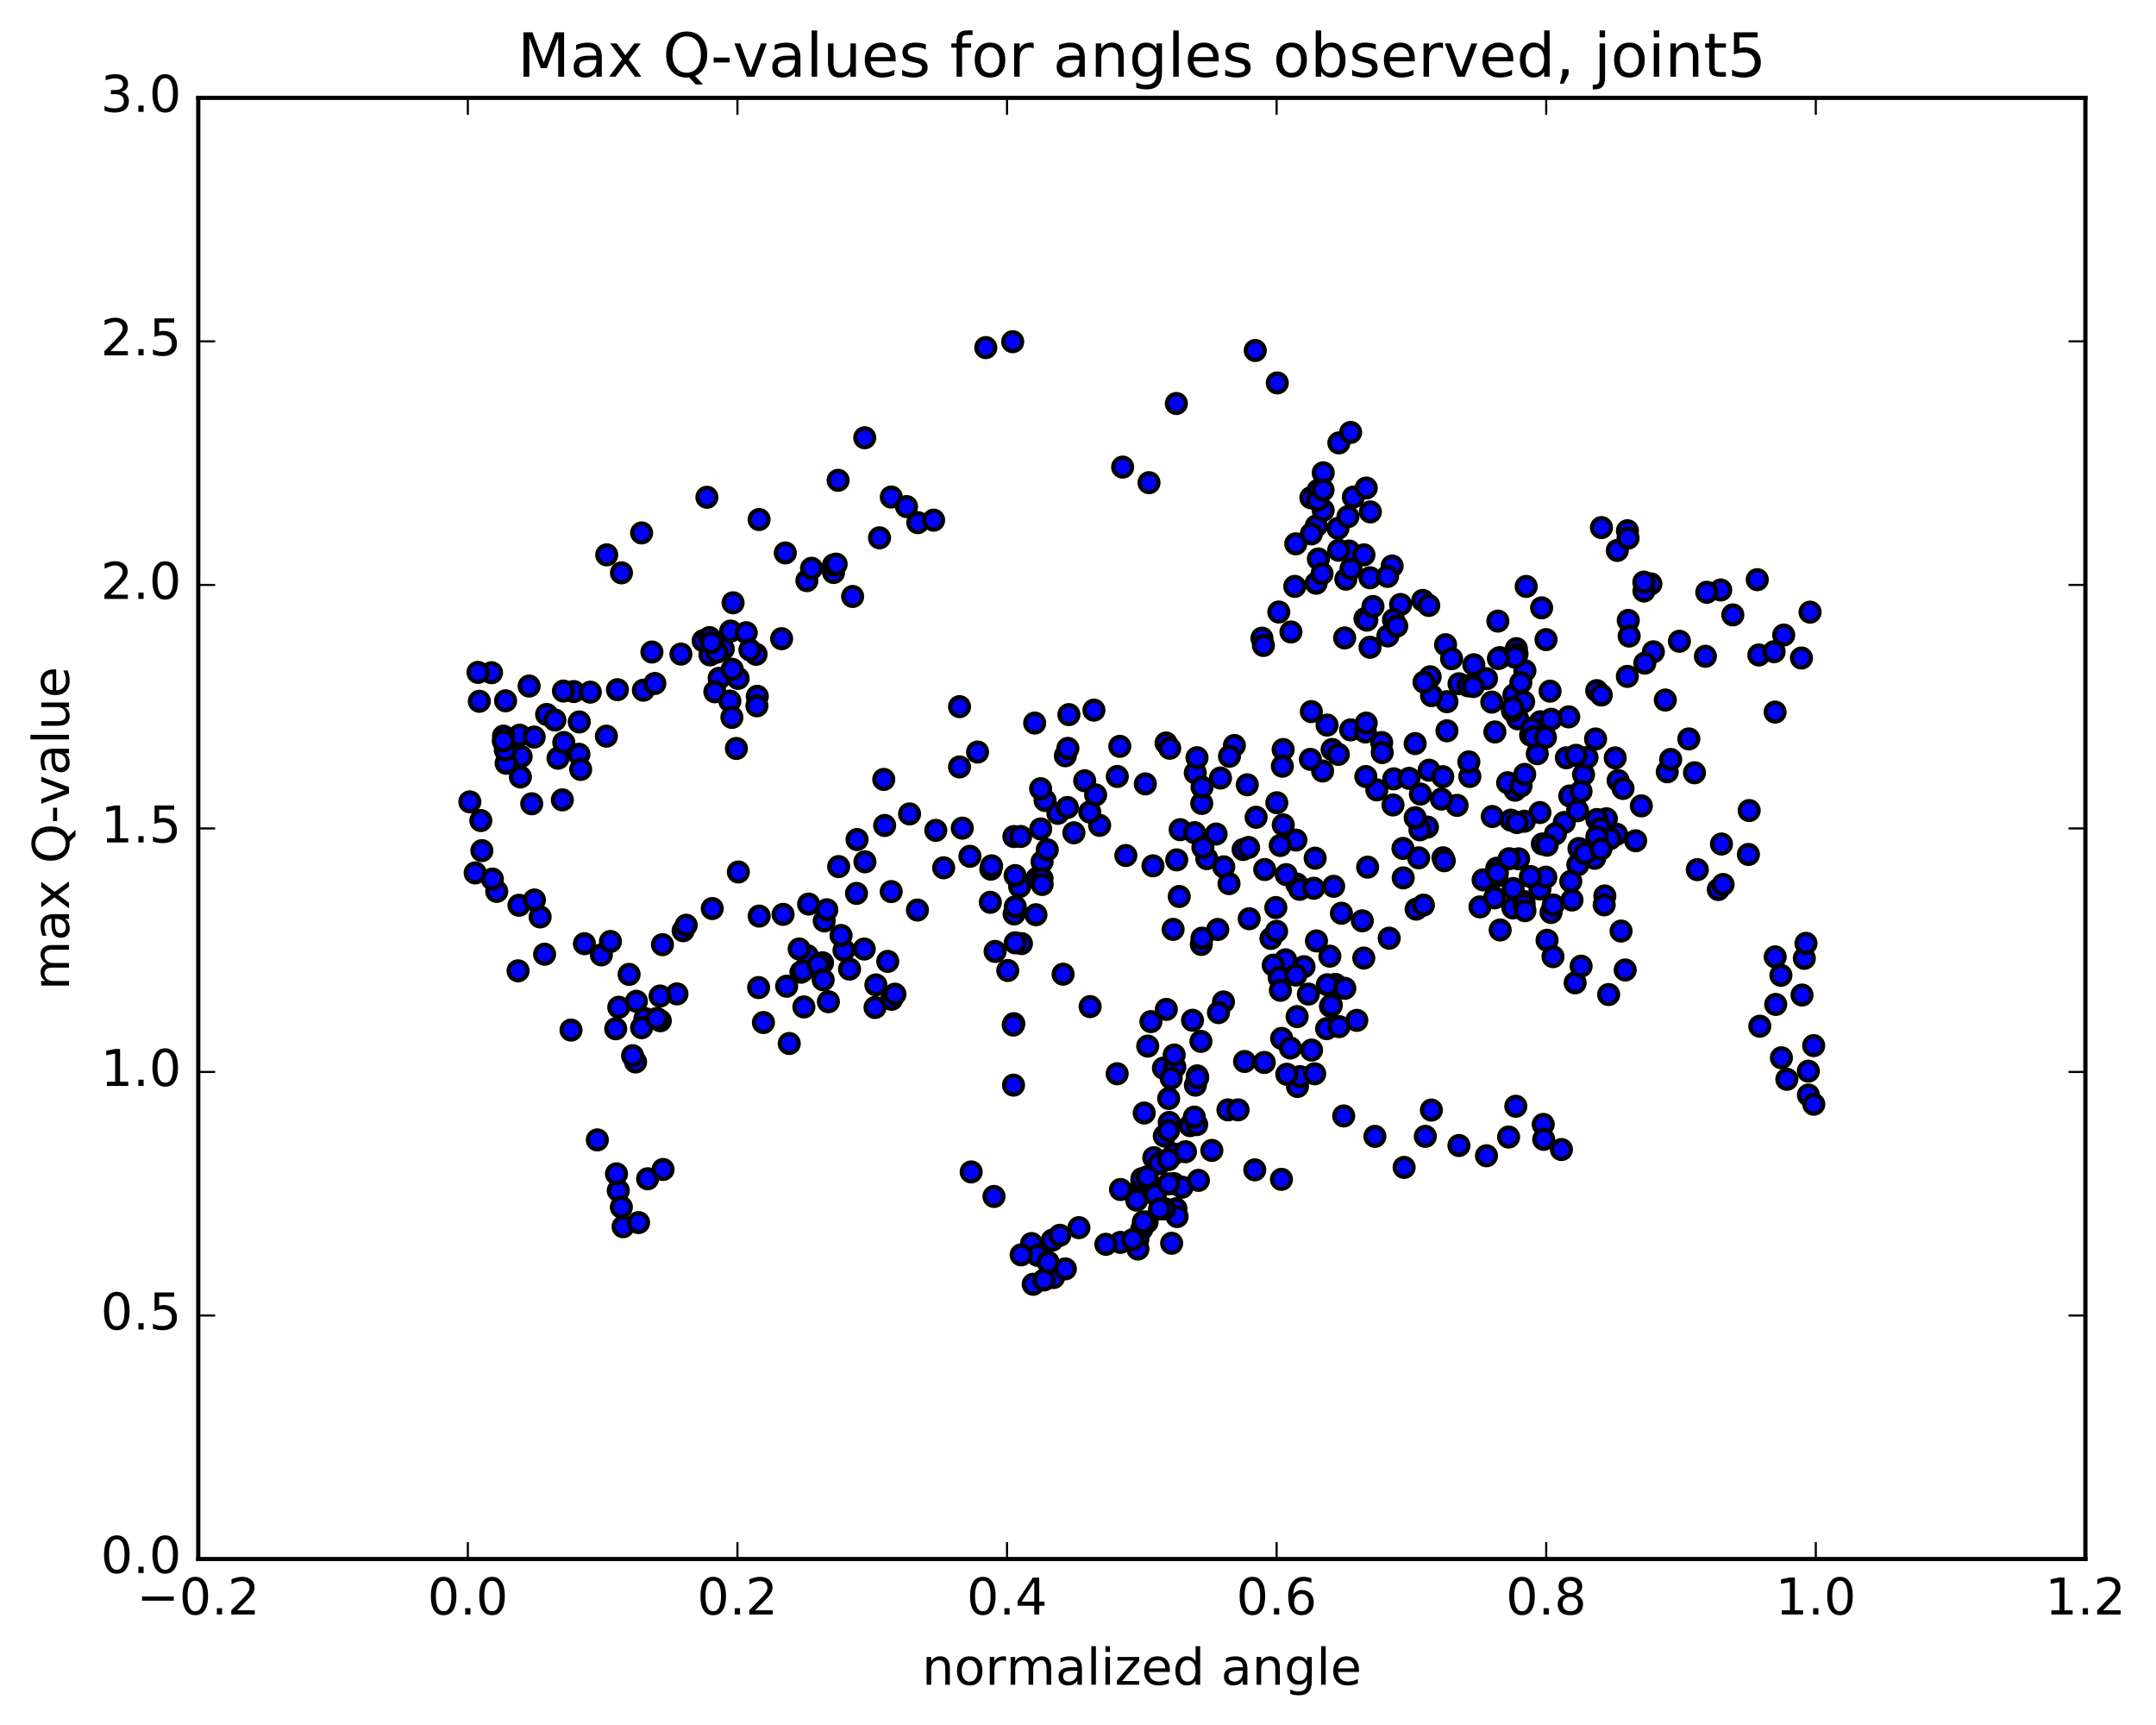 <?xml version="1.0" encoding="utf-8" standalone="no"?>
<!DOCTYPE svg PUBLIC "-//W3C//DTD SVG 1.1//EN"
  "http://www.w3.org/Graphics/SVG/1.1/DTD/svg11.dtd">
<!-- Created with matplotlib (http://matplotlib.org/) -->
<svg height="408pt" version="1.1" viewBox="0 0 510 408" width="510pt" xmlns="http://www.w3.org/2000/svg" xmlns:xlink="http://www.w3.org/1999/xlink">
 <defs>
  <style type="text/css">
*{stroke-linecap:butt;stroke-linejoin:round;stroke-miterlimit:100000;}
  </style>
 </defs>
 <g id="figure_1">
  <g id="patch_1">
   <path d="M 0 408.169 
L 510.039 408.169 
L 510.039 0 
L 0 0 
z
" style="fill:#ffffff;"/>
  </g>
  <g id="axes_1">
   <g id="patch_2">
    <path d="M 46.898 368.742 
L 493.298 368.742 
L 493.298 23.142 
L 46.898 23.142 
z
" style="fill:#ffffff;"/>
   </g>
   <g id="PathCollection_1">
    <defs>
     <path d="M 0 2.236 
C 0.593 2.236 1.162 2 1.581 1.581 
C 2 1.162 2.236 0.593 2.236 0 
C 2.236 -0.593 2 -1.162 1.581 -1.581 
C 1.162 -2 0.593 -2.236 0 -2.236 
C -0.593 -2.236 -1.162 -2 -1.581 -1.581 
C -2 -1.162 -2.236 -0.593 -2.236 0 
C -2.236 0.593 -2 1.162 -1.581 1.581 
C -1.162 2 -0.593 2.236 0 2.236 
z
" id="m29bdf92733" style="stroke:#000000;"/>
    </defs>
    <g clip-path="url(#pe146863811)">
     <use style="fill:#0000ff;stroke:#000000;" x="226.979" xlink:href="#m29bdf92733" y="181.396"/>
     <use style="fill:#0000ff;stroke:#000000;" x="270.121" xlink:href="#m29bdf92733" y="279.368"/>
     <use style="fill:#0000ff;stroke:#000000;" x="271.388" xlink:href="#m29bdf92733" y="279.368"/>
     <use style="fill:#0000ff;stroke:#000000;" x="277.703" xlink:href="#m29bdf92733" y="272.92"/>
     <use style="fill:#0000ff;stroke:#000000;" x="281.504" xlink:href="#m29bdf92733" y="266.239"/>
     <use style="fill:#0000ff;stroke:#000000;" x="275.206" xlink:href="#m29bdf92733" y="252.633"/>
     <use style="fill:#0000ff;stroke:#000000;" x="271.495" xlink:href="#m29bdf92733" y="247.425"/>
     <use style="fill:#0000ff;stroke:#000000;" x="277.912" xlink:href="#m29bdf92733" y="252.355"/>
     <use style="fill:#0000ff;stroke:#000000;" x="283.084" xlink:href="#m29bdf92733" y="266"/>
     <use style="fill:#0000ff;stroke:#000000;" x="283.217" xlink:href="#m29bdf92733" y="254.467"/>
     <use style="fill:#0000ff;stroke:#000000;" x="282.091" xlink:href="#m29bdf92733" y="241.318"/>
     <use style="fill:#0000ff;stroke:#000000;" x="275.892" xlink:href="#m29bdf92733" y="238.742"/>
     <use style="fill:#0000ff;stroke:#000000;" x="272.251" xlink:href="#m29bdf92733" y="241.629"/>
     <use style="fill:#0000ff;stroke:#000000;" x="277.501" xlink:href="#m29bdf92733" y="219.816"/>
     <use style="fill:#0000ff;stroke:#000000;" x="278.948" xlink:href="#m29bdf92733" y="212.036"/>
     <use style="fill:#0000ff;stroke:#000000;" x="285.466" xlink:href="#m29bdf92733" y="203.087"/>
     <use style="fill:#0000ff;stroke:#000000;" x="291.992" xlink:href="#m29bdf92733" y="176.327"/>
     <use style="fill:#0000ff;stroke:#000000;" x="298.517" xlink:href="#m29bdf92733" y="150.941"/>
     <use style="fill:#0000ff;stroke:#000000;" x="302.499" xlink:href="#m29bdf92733" y="144.757"/>
     <use style="fill:#0000ff;stroke:#000000;" x="298.866" xlink:href="#m29bdf92733" y="152.665"/>
     <use style="fill:#0000ff;stroke:#000000;" x="305.374" xlink:href="#m29bdf92733" y="149.479"/>
     <use style="fill:#0000ff;stroke:#000000;" x="311.863" xlink:href="#m29bdf92733" y="132.205"/>
     <use style="fill:#0000ff;stroke:#000000;" x="318.36" xlink:href="#m29bdf92733" y="136.987"/>
     <use style="fill:#0000ff;stroke:#000000;" x="319.574" xlink:href="#m29bdf92733" y="134.528"/>
     <use style="fill:#0000ff;stroke:#000000;" x="320.13" xlink:href="#m29bdf92733" y="117.58"/>
     <use style="fill:#0000ff;stroke:#000000;" x="323.183" xlink:href="#m29bdf92733" y="115.426"/>
     <use style="fill:#0000ff;stroke:#000000;" x="319.12" xlink:href="#m29bdf92733" y="130.333"/>
     <use style="fill:#0000ff;stroke:#000000;" x="324.158" xlink:href="#m29bdf92733" y="121.081"/>
     <use style="fill:#0000ff;stroke:#000000;" x="322.876" xlink:href="#m29bdf92733" y="146.318"/>
     <use style="fill:#0000ff;stroke:#000000;" x="316.672" xlink:href="#m29bdf92733" y="130.149"/>
     <use style="fill:#0000ff;stroke:#000000;" x="313.004" xlink:href="#m29bdf92733" y="111.826"/>
     <use style="fill:#0000ff;stroke:#000000;" x="316.709" xlink:href="#m29bdf92733" y="104.756"/>
     <use style="fill:#0000ff;stroke:#000000;" x="310.081" xlink:href="#m29bdf92733" y="117.724"/>
     <use style="fill:#0000ff;stroke:#000000;" x="306.276" xlink:href="#m29bdf92733" y="138.692"/>
     <use style="fill:#0000ff;stroke:#000000;" x="311.331" xlink:href="#m29bdf92733" y="137.946"/>
     <use style="fill:#0000ff;stroke:#000000;" x="311.369" xlink:href="#m29bdf92733" y="124.389"/>
     <use style="fill:#0000ff;stroke:#000000;" x="310.195" xlink:href="#m29bdf92733" y="126.278"/>
     <use style="fill:#0000ff;stroke:#000000;" x="306.511" xlink:href="#m29bdf92733" y="128.631"/>
     <use style="fill:#0000ff;stroke:#000000;" x="312.994" xlink:href="#m29bdf92733" y="120.688"/>
     <use style="fill:#0000ff;stroke:#000000;" x="319.491" xlink:href="#m29bdf92733" y="102.275"/>
     <use style="fill:#0000ff;stroke:#000000;" x="311.77" xlink:href="#m29bdf92733" y="115.974"/>
     <use style="fill:#0000ff;stroke:#000000;" x="311.695" xlink:href="#m29bdf92733" y="118.271"/>
     <use style="fill:#0000ff;stroke:#000000;" x="312.97" xlink:href="#m29bdf92733" y="115.889"/>
     <use style="fill:#0000ff;stroke:#000000;" x="316.499" xlink:href="#m29bdf92733" y="124.962"/>
     <use style="fill:#0000ff;stroke:#000000;" x="312.727" xlink:href="#m29bdf92733" y="135.668"/>
     <use style="fill:#0000ff;stroke:#000000;" x="318.852" xlink:href="#m29bdf92733" y="122.204"/>
     <use style="fill:#0000ff;stroke:#000000;" x="322.64" xlink:href="#m29bdf92733" y="131.235"/>
     <use style="fill:#0000ff;stroke:#000000;" x="324.066" xlink:href="#m29bdf92733" y="136.65"/>
     <use style="fill:#0000ff;stroke:#000000;" x="329.311" xlink:href="#m29bdf92733" y="133.869"/>
     <use style="fill:#0000ff;stroke:#000000;" x="328.218" xlink:href="#m29bdf92733" y="136.33"/>
     <use style="fill:#0000ff;stroke:#000000;" x="323.324" xlink:href="#m29bdf92733" y="146.667"/>
     <use style="fill:#0000ff;stroke:#000000;" x="324.777" xlink:href="#m29bdf92733" y="143.447"/>
     <use style="fill:#0000ff;stroke:#000000;" x="331.304" xlink:href="#m29bdf92733" y="142.969"/>
     <use style="fill:#0000ff;stroke:#000000;" x="336.546" xlink:href="#m29bdf92733" y="142.006"/>
     <use style="fill:#0000ff;stroke:#000000;" x="337.976" xlink:href="#m29bdf92733" y="143.198"/>
     <use style="fill:#0000ff;stroke:#000000;" x="341.948" xlink:href="#m29bdf92733" y="152.488"/>
     <use style="fill:#0000ff;stroke:#000000;" x="338.301" xlink:href="#m29bdf92733" y="160.072"/>
     <use style="fill:#0000ff;stroke:#000000;" x="342.274" xlink:href="#m29bdf92733" y="165.963"/>
     <use style="fill:#0000ff;stroke:#000000;" x="338.63" xlink:href="#m29bdf92733" y="164.536"/>
     <use style="fill:#0000ff;stroke:#000000;" x="345.13" xlink:href="#m29bdf92733" y="161.719"/>
     <use style="fill:#0000ff;stroke:#000000;" x="351.632" xlink:href="#m29bdf92733" y="160.512"/>
     <use style="fill:#0000ff;stroke:#000000;" x="358.118" xlink:href="#m29bdf92733" y="164.358"/>
     <use style="fill:#0000ff;stroke:#000000;" x="362.065" xlink:href="#m29bdf92733" y="173.879"/>
     <use style="fill:#0000ff;stroke:#000000;" x="358.381" xlink:href="#m29bdf92733" y="186.898"/>
     <use style="fill:#0000ff;stroke:#000000;" x="364.836" xlink:href="#m29bdf92733" y="199.615"/>
     <use style="fill:#0000ff;stroke:#000000;" x="370.026" xlink:href="#m29bdf92733" y="194.535"/>
     <use style="fill:#0000ff;stroke:#000000;" x="371.334" xlink:href="#m29bdf92733" y="188.267"/>
     <use style="fill:#0000ff;stroke:#000000;" x="370.521" xlink:href="#m29bdf92733" y="179.227"/>
     <use style="fill:#0000ff;stroke:#000000;" x="364.264" xlink:href="#m29bdf92733" y="192.186"/>
     <use style="fill:#0000ff;stroke:#000000;" x="360.58" xlink:href="#m29bdf92733" y="194.238"/>
     <use style="fill:#0000ff;stroke:#000000;" x="363.639" xlink:href="#m29bdf92733" y="178.27"/>
     <use style="fill:#0000ff;stroke:#000000;" x="358.7" xlink:href="#m29bdf92733" y="153.42"/>
     <use style="fill:#0000ff;stroke:#000000;" x="358.852" xlink:href="#m29bdf92733" y="154.677"/>
     <use style="fill:#0000ff;stroke:#000000;" x="359.002" xlink:href="#m29bdf92733" y="170.01"/>
     <use style="fill:#0000ff;stroke:#000000;" x="360.414" xlink:href="#m29bdf92733" y="165.984"/>
     <use style="fill:#0000ff;stroke:#000000;" x="364.371" xlink:href="#m29bdf92733" y="170.707"/>
     <use style="fill:#0000ff;stroke:#000000;" x="360.713" xlink:href="#m29bdf92733" y="158.626"/>
     <use style="fill:#0000ff;stroke:#000000;" x="364.671" xlink:href="#m29bdf92733" y="143.769"/>
     <use style="fill:#0000ff;stroke:#000000;" x="361.017" xlink:href="#m29bdf92733" y="138.704"/>
     <use style="fill:#0000ff;stroke:#000000;" x="365.709" xlink:href="#m29bdf92733" y="151.283"/>
     <use style="fill:#0000ff;stroke:#000000;" x="371.079" xlink:href="#m29bdf92733" y="169.555"/>
     <use style="fill:#0000ff;stroke:#000000;" x="377.429" xlink:href="#m29bdf92733" y="174.783"/>
     <use style="fill:#0000ff;stroke:#000000;" x="382.079" xlink:href="#m29bdf92733" y="179.257"/>
     <use style="fill:#0000ff;stroke:#000000;" x="382.762" xlink:href="#m29bdf92733" y="184.608"/>
     <use style="fill:#0000ff;stroke:#000000;" x="382.425" xlink:href="#m29bdf92733" y="197.326"/>
     <use style="fill:#0000ff;stroke:#000000;" x="386.914" xlink:href="#m29bdf92733" y="198.861"/>
     <use style="fill:#0000ff;stroke:#000000;" x="388.255" xlink:href="#m29bdf92733" y="190.61"/>
     <use style="fill:#0000ff;stroke:#000000;" x="394.391" xlink:href="#m29bdf92733" y="182.542"/>
     <use style="fill:#0000ff;stroke:#000000;" x="399.492" xlink:href="#m29bdf92733" y="174.771"/>
     <use style="fill:#0000ff;stroke:#000000;" x="400.831" xlink:href="#m29bdf92733" y="182.776"/>
     <use style="fill:#0000ff;stroke:#000000;" x="407.211" xlink:href="#m29bdf92733" y="199.631"/>
     <use style="fill:#0000ff;stroke:#000000;" x="413.587" xlink:href="#m29bdf92733" y="202.098"/>
     <use style="fill:#0000ff;stroke:#000000;" x="419.925" xlink:href="#m29bdf92733" y="226.322"/>
     <use style="fill:#0000ff;stroke:#000000;" x="426.268" xlink:href="#m29bdf92733" y="235.347"/>
     <use style="fill:#0000ff;stroke:#000000;" x="113.733" xlink:href="#m29bdf92733" y="194.083"/>
     <use style="fill:#0000ff;stroke:#000000;" x="117.5" xlink:href="#m29bdf92733" y="210.832"/>
     <use style="fill:#0000ff;stroke:#000000;" x="112.405" xlink:href="#m29bdf92733" y="206.466"/>
     <use style="fill:#0000ff;stroke:#000000;" x="111.137" xlink:href="#m29bdf92733" y="189.658"/>
     <use style="fill:#0000ff;stroke:#000000;" x="426.809" xlink:href="#m29bdf92733" y="226.669"/>
     <use style="fill:#0000ff;stroke:#000000;" x="427.203" xlink:href="#m29bdf92733" y="223.125"/>
     <use style="fill:#0000ff;stroke:#000000;" x="421.27" xlink:href="#m29bdf92733" y="230.681"/>
     <use style="fill:#0000ff;stroke:#000000;" x="420.04" xlink:href="#m29bdf92733" y="237.569"/>
     <use style="fill:#0000ff;stroke:#000000;" x="416.278" xlink:href="#m29bdf92733" y="242.725"/>
     <use style="fill:#0000ff;stroke:#000000;" x="421.39" xlink:href="#m29bdf92733" y="250.191"/>
     <use style="fill:#0000ff;stroke:#000000;" x="422.684" xlink:href="#m29bdf92733" y="255.274"/>
     <use style="fill:#0000ff;stroke:#000000;" x="427.78" xlink:href="#m29bdf92733" y="259.002"/>
     <use style="fill:#0000ff;stroke:#000000;" x="429.044" xlink:href="#m29bdf92733" y="261.177"/>
     <use style="fill:#0000ff;stroke:#000000;" x="113.99" xlink:href="#m29bdf92733" y="201.192"/>
     <use style="fill:#0000ff;stroke:#000000;" x="427.761" xlink:href="#m29bdf92733" y="253.352"/>
     <use style="fill:#0000ff;stroke:#000000;" x="429.022" xlink:href="#m29bdf92733" y="247.312"/>
     <use style="fill:#0000ff;stroke:#000000;" x="116.472" xlink:href="#m29bdf92733" y="207.92"/>
     <use style="fill:#0000ff;stroke:#000000;" x="122.761" xlink:href="#m29bdf92733" y="214.112"/>
     <use style="fill:#0000ff;stroke:#000000;" x="127.767" xlink:href="#m29bdf92733" y="216.878"/>
     <use style="fill:#0000ff;stroke:#000000;" x="126.42" xlink:href="#m29bdf92733" y="212.866"/>
     <use style="fill:#0000ff;stroke:#000000;" x="122.549" xlink:href="#m29bdf92733" y="229.622"/>
     <use style="fill:#0000ff;stroke:#000000;" x="128.822" xlink:href="#m29bdf92733" y="225.694"/>
     <use style="fill:#0000ff;stroke:#000000;" x="135.072" xlink:href="#m29bdf92733" y="243.635"/>
     <use style="fill:#0000ff;stroke:#000000;" x="141.296" xlink:href="#m29bdf92733" y="269.611"/>
     <use style="fill:#0000ff;stroke:#000000;" x="146.251" xlink:href="#m29bdf92733" y="281.583"/>
     <use style="fill:#0000ff;stroke:#000000;" x="147.391" xlink:href="#m29bdf92733" y="290.144"/>
     <use style="fill:#0000ff;stroke:#000000;" x="151.054" xlink:href="#m29bdf92733" y="289.167"/>
     <use style="fill:#0000ff;stroke:#000000;" x="145.833" xlink:href="#m29bdf92733" y="277.64"/>
     <use style="fill:#0000ff;stroke:#000000;" x="146.982" xlink:href="#m29bdf92733" y="285.509"/>
     <use style="fill:#0000ff;stroke:#000000;" x="153.197" xlink:href="#m29bdf92733" y="278.806"/>
     <use style="fill:#0000ff;stroke:#000000;" x="156.849" xlink:href="#m29bdf92733" y="276.605"/>
     <use style="fill:#0000ff;stroke:#000000;" x="150.343" xlink:href="#m29bdf92733" y="251.176"/>
     <use style="fill:#0000ff;stroke:#000000;" x="146.375" xlink:href="#m29bdf92733" y="238.24"/>
     <use style="fill:#0000ff;stroke:#000000;" x="152.56" xlink:href="#m29bdf92733" y="240.908"/>
     <use style="fill:#0000ff;stroke:#000000;" x="156.19" xlink:href="#m29bdf92733" y="241.431"/>
     <use style="fill:#0000ff;stroke:#000000;" x="149.641" xlink:href="#m29bdf92733" y="249.698"/>
     <use style="fill:#0000ff;stroke:#000000;" x="145.647" xlink:href="#m29bdf92733" y="243.325"/>
     <use style="fill:#0000ff;stroke:#000000;" x="151.774" xlink:href="#m29bdf92733" y="243.07"/>
     <use style="fill:#0000ff;stroke:#000000;" x="155.369" xlink:href="#m29bdf92733" y="240.886"/>
     <use style="fill:#0000ff;stroke:#000000;" x="148.811" xlink:href="#m29bdf92733" y="230.464"/>
     <use style="fill:#0000ff;stroke:#000000;" x="142.25" xlink:href="#m29bdf92733" y="225.852"/>
     <use style="fill:#0000ff;stroke:#000000;" x="138.241" xlink:href="#m29bdf92733" y="223.202"/>
     <use style="fill:#0000ff;stroke:#000000;" x="144.396" xlink:href="#m29bdf92733" y="222.685"/>
     <use style="fill:#0000ff;stroke:#000000;" x="150.544" xlink:href="#m29bdf92733" y="236.827"/>
     <use style="fill:#0000ff;stroke:#000000;" x="156.705" xlink:href="#m29bdf92733" y="223.431"/>
     <use style="fill:#0000ff;stroke:#000000;" x="161.594" xlink:href="#m29bdf92733" y="220.132"/>
     <use style="fill:#0000ff;stroke:#000000;" x="160.134" xlink:href="#m29bdf92733" y="235.081"/>
     <use style="fill:#0000ff;stroke:#000000;" x="156.144" xlink:href="#m29bdf92733" y="235.58"/>
     <use style="fill:#0000ff;stroke:#000000;" x="162.312" xlink:href="#m29bdf92733" y="218.838"/>
     <use style="fill:#0000ff;stroke:#000000;" x="168.486" xlink:href="#m29bdf92733" y="214.89"/>
     <use style="fill:#0000ff;stroke:#000000;" x="174.663" xlink:href="#m29bdf92733" y="206.246"/>
     <use style="fill:#0000ff;stroke:#000000;" x="179.586" xlink:href="#m29bdf92733" y="216.673"/>
     <use style="fill:#0000ff;stroke:#000000;" x="179.448" xlink:href="#m29bdf92733" y="233.582"/>
     <use style="fill:#0000ff;stroke:#000000;" x="180.587" xlink:href="#m29bdf92733" y="241.849"/>
     <use style="fill:#0000ff;stroke:#000000;" x="186.697" xlink:href="#m29bdf92733" y="246.809"/>
     <use style="fill:#0000ff;stroke:#000000;" x="190.155" xlink:href="#m29bdf92733" y="238.165"/>
     <use style="fill:#0000ff;stroke:#000000;" x="186.081" xlink:href="#m29bdf92733" y="233.257"/>
     <use style="fill:#0000ff;stroke:#000000;" x="189.459" xlink:href="#m29bdf92733" y="229.944"/>
     <use style="fill:#0000ff;stroke:#000000;" x="185.237" xlink:href="#m29bdf92733" y="216.268"/>
     <use style="fill:#0000ff;stroke:#000000;" x="191.281" xlink:href="#m29bdf92733" y="213.828"/>
     <use style="fill:#0000ff;stroke:#000000;" x="194.973" xlink:href="#m29bdf92733" y="217.817"/>
     <use style="fill:#0000ff;stroke:#000000;" x="190.994" xlink:href="#m29bdf92733" y="226.038"/>
     <use style="fill:#0000ff;stroke:#000000;" x="194.569" xlink:href="#m29bdf92733" y="227.72"/>
     <use style="fill:#0000ff;stroke:#000000;" x="189.051" xlink:href="#m29bdf92733" y="224.46"/>
     <use style="fill:#0000ff;stroke:#000000;" x="189.875" xlink:href="#m29bdf92733" y="229.643"/>
     <use style="fill:#0000ff;stroke:#000000;" x="195.958" xlink:href="#m29bdf92733" y="236.928"/>
     <use style="fill:#0000ff;stroke:#000000;" x="199.646" xlink:href="#m29bdf92733" y="224.756"/>
     <use style="fill:#0000ff;stroke:#000000;" x="195.588" xlink:href="#m29bdf92733" y="215.179"/>
     <use style="fill:#0000ff;stroke:#000000;" x="198.948" xlink:href="#m29bdf92733" y="221.263"/>
     <use style="fill:#0000ff;stroke:#000000;" x="193.565" xlink:href="#m29bdf92733" y="228.21"/>
     <use style="fill:#0000ff;stroke:#000000;" x="194.722" xlink:href="#m29bdf92733" y="231.751"/>
     <use style="fill:#0000ff;stroke:#000000;" x="200.959" xlink:href="#m29bdf92733" y="229.217"/>
     <use style="fill:#0000ff;stroke:#000000;" x="207.189" xlink:href="#m29bdf92733" y="232.955"/>
     <use style="fill:#0000ff;stroke:#000000;" x="210.923" xlink:href="#m29bdf92733" y="236.356"/>
     <use style="fill:#0000ff;stroke:#000000;" x="206.994" xlink:href="#m29bdf92733" y="238.294"/>
     <use style="fill:#0000ff;stroke:#000000;" x="211.694" xlink:href="#m29bdf92733" y="235.146"/>
     <use style="fill:#0000ff;stroke:#000000;" x="209.997" xlink:href="#m29bdf92733" y="227.391"/>
     <use style="fill:#0000ff;stroke:#000000;" x="204.433" xlink:href="#m29bdf92733" y="224.465"/>
     <use style="fill:#0000ff;stroke:#000000;" x="202.604" xlink:href="#m29bdf92733" y="211.308"/>
     <use style="fill:#0000ff;stroke:#000000;" x="198.379" xlink:href="#m29bdf92733" y="204.964"/>
     <use style="fill:#0000ff;stroke:#000000;" x="204.6" xlink:href="#m29bdf92733" y="203.834"/>
     <use style="fill:#0000ff;stroke:#000000;" x="210.815" xlink:href="#m29bdf92733" y="210.882"/>
     <use style="fill:#0000ff;stroke:#000000;" x="217.017" xlink:href="#m29bdf92733" y="215.245"/>
     <use style="fill:#0000ff;stroke:#000000;" x="223.221" xlink:href="#m29bdf92733" y="205.25"/>
     <use style="fill:#0000ff;stroke:#000000;" x="229.435" xlink:href="#m29bdf92733" y="202.535"/>
     <use style="fill:#0000ff;stroke:#000000;" x="234.38" xlink:href="#m29bdf92733" y="205.579"/>
     <use style="fill:#0000ff;stroke:#000000;" x="234.257" xlink:href="#m29bdf92733" y="213.415"/>
     <use style="fill:#0000ff;stroke:#000000;" x="235.392" xlink:href="#m29bdf92733" y="225.029"/>
     <use style="fill:#0000ff;stroke:#000000;" x="241.622" xlink:href="#m29bdf92733" y="223.18"/>
     <use style="fill:#0000ff;stroke:#000000;" x="245.32" xlink:href="#m29bdf92733" y="207.712"/>
     <use style="fill:#0000ff;stroke:#000000;" x="241.198" xlink:href="#m29bdf92733" y="209.679"/>
     <use style="fill:#0000ff;stroke:#000000;" x="247.214" xlink:href="#m29bdf92733" y="189.332"/>
     <use style="fill:#0000ff;stroke:#000000;" x="252" xlink:href="#m29bdf92733" y="178.757"/>
     <use style="fill:#0000ff;stroke:#000000;" x="252.849" xlink:href="#m29bdf92733" y="169.02"/>
     <use style="fill:#0000ff;stroke:#000000;" x="256.583" xlink:href="#m29bdf92733" y="184.671"/>
     <use style="fill:#0000ff;stroke:#000000;" x="250.24" xlink:href="#m29bdf92733" y="192.372"/>
     <use style="fill:#0000ff;stroke:#000000;" x="246.176" xlink:href="#m29bdf92733" y="196.058"/>
     <use style="fill:#0000ff;stroke:#000000;" x="252.488" xlink:href="#m29bdf92733" y="190.986"/>
     <use style="fill:#0000ff;stroke:#000000;" x="258.767" xlink:href="#m29bdf92733" y="167.965"/>
     <use style="fill:#0000ff;stroke:#000000;" x="264.887" xlink:href="#m29bdf92733" y="176.53"/>
     <use style="fill:#0000ff;stroke:#000000;" x="270.93" xlink:href="#m29bdf92733" y="185.41"/>
     <use style="fill:#0000ff;stroke:#000000;" x="275.83" xlink:href="#m29bdf92733" y="175.742"/>
     <use style="fill:#0000ff;stroke:#000000;" x="276.692" xlink:href="#m29bdf92733" y="176.977"/>
     <use style="fill:#0000ff;stroke:#000000;" x="282.741" xlink:href="#m29bdf92733" y="182.801"/>
     <use style="fill:#0000ff;stroke:#000000;" x="287.668" xlink:href="#m29bdf92733" y="197.266"/>
     <use style="fill:#0000ff;stroke:#000000;" x="288.7" xlink:href="#m29bdf92733" y="184.022"/>
     <use style="fill:#0000ff;stroke:#000000;" x="295.043" xlink:href="#m29bdf92733" y="185.62"/>
     <use style="fill:#0000ff;stroke:#000000;" x="270.121" xlink:href="#m29bdf92733" y="279.903"/>
     <use style="fill:#0000ff;stroke:#000000;" x="268.858" xlink:href="#m29bdf92733" y="283.204"/>
     <use style="fill:#0000ff;stroke:#000000;" x="265.06" xlink:href="#m29bdf92733" y="281.348"/>
     <use style="fill:#0000ff;stroke:#000000;" x="268.88" xlink:href="#m29bdf92733" y="283.864"/>
     <use style="fill:#0000ff;stroke:#000000;" x="265.052" xlink:href="#m29bdf92733" y="293.852"/>
     <use style="fill:#0000ff;stroke:#000000;" x="270.085" xlink:href="#m29bdf92733" y="290.728"/>
     <use style="fill:#0000ff;stroke:#000000;" x="271.351" xlink:href="#m29bdf92733" y="289.054"/>
     <use style="fill:#0000ff;stroke:#000000;" x="277.678" xlink:href="#m29bdf92733" y="279.955"/>
     <use style="fill:#0000ff;stroke:#000000;" x="282.768" xlink:href="#m29bdf92733" y="256.663"/>
     <use style="fill:#0000ff;stroke:#000000;" x="284.077" xlink:href="#m29bdf92733" y="246.314"/>
     <use style="fill:#0000ff;stroke:#000000;" x="290.472" xlink:href="#m29bdf92733" y="262.508"/>
     <use style="fill:#0000ff;stroke:#000000;" x="296.814" xlink:href="#m29bdf92733" y="276.694"/>
     <use style="fill:#0000ff;stroke:#000000;" x="303.127" xlink:href="#m29bdf92733" y="278.937"/>
     <use style="fill:#0000ff;stroke:#000000;" x="306.916" xlink:href="#m29bdf92733" y="256.984"/>
     <use style="fill:#0000ff;stroke:#000000;" x="303.115" xlink:href="#m29bdf92733" y="230.457"/>
     <use style="fill:#0000ff;stroke:#000000;" x="309.498" xlink:href="#m29bdf92733" y="235.121"/>
     <use style="fill:#0000ff;stroke:#000000;" x="315.888" xlink:href="#m29bdf92733" y="232.827"/>
     <use style="fill:#0000ff;stroke:#000000;" x="322.251" xlink:href="#m29bdf92733" y="217.792"/>
     <use style="fill:#0000ff;stroke:#000000;" x="328.616" xlink:href="#m29bdf92733" y="221.904"/>
     <use style="fill:#0000ff;stroke:#000000;" x="334.987" xlink:href="#m29bdf92733" y="215.031"/>
     <use style="fill:#0000ff;stroke:#000000;" x="341.331" xlink:href="#m29bdf92733" y="202.889"/>
     <use style="fill:#0000ff;stroke:#000000;" x="347.69" xlink:href="#m29bdf92733" y="183.656"/>
     <use style="fill:#0000ff;stroke:#000000;" x="354.06" xlink:href="#m29bdf92733" y="205.353"/>
     <use style="fill:#0000ff;stroke:#000000;" x="357.874" xlink:href="#m29bdf92733" y="214.751"/>
     <use style="fill:#0000ff;stroke:#000000;" x="354.102" xlink:href="#m29bdf92733" y="207.181"/>
     <use style="fill:#0000ff;stroke:#000000;" x="360.465" xlink:href="#m29bdf92733" y="213.22"/>
     <use style="fill:#0000ff;stroke:#000000;" x="364.275" xlink:href="#m29bdf92733" y="210.257"/>
     <use style="fill:#0000ff;stroke:#000000;" x="359.235" xlink:href="#m29bdf92733" y="203.129"/>
     <use style="fill:#0000ff;stroke:#000000;" x="360.531" xlink:href="#m29bdf92733" y="213.912"/>
     <use style="fill:#0000ff;stroke:#000000;" x="366.895" xlink:href="#m29bdf92733" y="215.812"/>
     <use style="fill:#0000ff;stroke:#000000;" x="373.243" xlink:href="#m29bdf92733" y="204.544"/>
     <use style="fill:#0000ff;stroke:#000000;" x="378.332" xlink:href="#m29bdf92733" y="198.312"/>
     <use style="fill:#0000ff;stroke:#000000;" x="379.622" xlink:href="#m29bdf92733" y="211.91"/>
     <use style="fill:#0000ff;stroke:#000000;" x="383.458" xlink:href="#m29bdf92733" y="220.218"/>
     <use style="fill:#0000ff;stroke:#000000;" x="377.202" xlink:href="#m29bdf92733" y="203.006"/>
     <use style="fill:#0000ff;stroke:#000000;" x="373.504" xlink:href="#m29bdf92733" y="200.689"/>
     <use style="fill:#0000ff;stroke:#000000;" x="379.989" xlink:href="#m29bdf92733" y="193.655"/>
     <use style="fill:#0000ff;stroke:#000000;" x="383.923" xlink:href="#m29bdf92733" y="186.483"/>
     <use style="fill:#0000ff;stroke:#000000;" x="377.737" xlink:href="#m29bdf92733" y="193.834"/>
     <use style="fill:#0000ff;stroke:#000000;" x="371.569" xlink:href="#m29bdf92733" y="208.467"/>
     <use style="fill:#0000ff;stroke:#000000;" x="367.935" xlink:href="#m29bdf92733" y="197.223"/>
     <use style="fill:#0000ff;stroke:#000000;" x="373.17" xlink:href="#m29bdf92733" y="191.745"/>
     <use style="fill:#0000ff;stroke:#000000;" x="374.584" xlink:href="#m29bdf92733" y="183.205"/>
     <use style="fill:#0000ff;stroke:#000000;" x="378.543" xlink:href="#m29bdf92733" y="195.906"/>
     <use style="fill:#0000ff;stroke:#000000;" x="374.919" xlink:href="#m29bdf92733" y="201.876"/>
     <use style="fill:#0000ff;stroke:#000000;" x="378.89" xlink:href="#m29bdf92733" y="199.874"/>
     <use style="fill:#0000ff;stroke:#000000;" x="373.989" xlink:href="#m29bdf92733" y="187.178"/>
     <use style="fill:#0000ff;stroke:#000000;" x="375.408" xlink:href="#m29bdf92733" y="179.169"/>
     <use style="fill:#0000ff;stroke:#000000;" x="366.913" xlink:href="#m29bdf92733" y="170.128"/>
     <use style="fill:#0000ff;stroke:#000000;" x="362.309" xlink:href="#m29bdf92733" y="172.27"/>
     <use style="fill:#0000ff;stroke:#000000;" x="357.397" xlink:href="#m29bdf92733" y="193.985"/>
     <use style="fill:#0000ff;stroke:#000000;" x="358.837" xlink:href="#m29bdf92733" y="194.547"/>
     <use style="fill:#0000ff;stroke:#000000;" x="362.815" xlink:href="#m29bdf92733" y="174.251"/>
     <use style="fill:#0000ff;stroke:#000000;" x="357.765" xlink:href="#m29bdf92733" y="168.128"/>
     <use style="fill:#0000ff;stroke:#000000;" x="356.635" xlink:href="#m29bdf92733" y="185.131"/>
     <use style="fill:#0000ff;stroke:#000000;" x="352.996" xlink:href="#m29bdf92733" y="193.123"/>
     <use style="fill:#0000ff;stroke:#000000;" x="356.989" xlink:href="#m29bdf92733" y="203.106"/>
     <use style="fill:#0000ff;stroke:#000000;" x="350.829" xlink:href="#m29bdf92733" y="208.104"/>
     <use style="fill:#0000ff;stroke:#000000;" x="344.671" xlink:href="#m29bdf92733" y="190.489"/>
     <use style="fill:#0000ff;stroke:#000000;" x="340.965" xlink:href="#m29bdf92733" y="189.002"/>
     <use style="fill:#0000ff;stroke:#000000;" x="338.046" xlink:href="#m29bdf92733" y="182.168"/>
     <use style="fill:#0000ff;stroke:#000000;" x="331.866" xlink:href="#m29bdf92733" y="200.674"/>
     <use style="fill:#0000ff;stroke:#000000;" x="325.686" xlink:href="#m29bdf92733" y="186.826"/>
     <use style="fill:#0000ff;stroke:#000000;" x="319.491" xlink:href="#m29bdf92733" y="172.634"/>
     <use style="fill:#0000ff;stroke:#000000;" x="312.863" xlink:href="#m29bdf92733" y="182.359"/>
     <use style="fill:#0000ff;stroke:#000000;" x="306.544" xlink:href="#m29bdf92733" y="198.694"/>
     <use style="fill:#0000ff;stroke:#000000;" x="302.832" xlink:href="#m29bdf92733" y="199.969"/>
     <use style="fill:#0000ff;stroke:#000000;" x="306.753" xlink:href="#m29bdf92733" y="209.099"/>
     <use style="fill:#0000ff;stroke:#000000;" x="301.796" xlink:href="#m29bdf92733" y="214.656"/>
     <use style="fill:#0000ff;stroke:#000000;" x="300.64" xlink:href="#m29bdf92733" y="221.957"/>
     <use style="fill:#0000ff;stroke:#000000;" x="294.405" xlink:href="#m29bdf92733" y="251.062"/>
     <use style="fill:#0000ff;stroke:#000000;" x="289.411" xlink:href="#m29bdf92733" y="236.978"/>
     <use style="fill:#0000ff;stroke:#000000;" x="288.23" xlink:href="#m29bdf92733" y="239.502"/>
     <use style="fill:#0000ff;stroke:#000000;" x="283.313" xlink:href="#m29bdf92733" y="254.884"/>
     <use style="fill:#0000ff;stroke:#000000;" x="282.509" xlink:href="#m29bdf92733" y="264.218"/>
     <use style="fill:#0000ff;stroke:#000000;" x="276.588" xlink:href="#m29bdf92733" y="265.486"/>
     <use style="fill:#0000ff;stroke:#000000;" x="272.925" xlink:href="#m29bdf92733" y="273.827"/>
     <use style="fill:#0000ff;stroke:#000000;" x="278.163" xlink:href="#m29bdf92733" y="285.893"/>
     <use style="fill:#0000ff;stroke:#000000;" x="279.623" xlink:href="#m29bdf92733" y="280.799"/>
     <use style="fill:#0000ff;stroke:#000000;" x="283.488" xlink:href="#m29bdf92733" y="279.181"/>
     <use style="fill:#0000ff;stroke:#000000;" x="278.436" xlink:href="#m29bdf92733" y="287.743"/>
     <use style="fill:#0000ff;stroke:#000000;" x="277.152" xlink:href="#m29bdf92733" y="294.063"/>
     <use style="fill:#0000ff;stroke:#000000;" x="273.287" xlink:href="#m29bdf92733" y="282.557"/>
     <use style="fill:#0000ff;stroke:#000000;" x="277.038" xlink:href="#m29bdf92733" y="255.025"/>
     <use style="fill:#0000ff;stroke:#000000;" x="270.66" xlink:href="#m29bdf92733" y="263.251"/>
     <use style="fill:#0000ff;stroke:#000000;" x="264.266" xlink:href="#m29bdf92733" y="253.966"/>
     <use style="fill:#0000ff;stroke:#000000;" x="257.869" xlink:href="#m29bdf92733" y="238.086"/>
     <use style="fill:#0000ff;stroke:#000000;" x="251.472" xlink:href="#m29bdf92733" y="230.415"/>
     <use style="fill:#0000ff;stroke:#000000;" x="245.045" xlink:href="#m29bdf92733" y="216.352"/>
     <use style="fill:#0000ff;stroke:#000000;" x="239.888" xlink:href="#m29bdf92733" y="216.167"/>
     <use style="fill:#0000ff;stroke:#000000;" x="239.816" xlink:href="#m29bdf92733" y="242.118"/>
     <use style="fill:#0000ff;stroke:#000000;" x="239.748" xlink:href="#m29bdf92733" y="256.656"/>
     <use style="fill:#0000ff;stroke:#000000;" x="239.69" xlink:href="#m29bdf92733" y="242.446"/>
     <use style="fill:#0000ff;stroke:#000000;" x="238.39" xlink:href="#m29bdf92733" y="229.543"/>
     <use style="fill:#0000ff;stroke:#000000;" x="234.562" xlink:href="#m29bdf92733" y="204.79"/>
     <use style="fill:#0000ff;stroke:#000000;" x="239.83" xlink:href="#m29bdf92733" y="197.858"/>
     <use style="fill:#0000ff;stroke:#000000;" x="240.126" xlink:href="#m29bdf92733" y="207.095"/>
     <use style="fill:#0000ff;stroke:#000000;" x="240.148" xlink:href="#m29bdf92733" y="222.996"/>
     <use style="fill:#0000ff;stroke:#000000;" x="240.166" xlink:href="#m29bdf92733" y="214.471"/>
     <use style="fill:#0000ff;stroke:#000000;" x="241.43" xlink:href="#m29bdf92733" y="197.842"/>
     <use style="fill:#0000ff;stroke:#000000;" x="246.496" xlink:href="#m29bdf92733" y="203.835"/>
     <use style="fill:#0000ff;stroke:#000000;" x="246.491" xlink:href="#m29bdf92733" y="207.813"/>
     <use style="fill:#0000ff;stroke:#000000;" x="246.513" xlink:href="#m29bdf92733" y="209.197"/>
     <use style="fill:#0000ff;stroke:#000000;" x="247.732" xlink:href="#m29bdf92733" y="200.998"/>
     <use style="fill:#0000ff;stroke:#000000;" x="254.027" xlink:href="#m29bdf92733" y="196.976"/>
     <use style="fill:#0000ff;stroke:#000000;" x="260.115" xlink:href="#m29bdf92733" y="195.211"/>
     <use style="fill:#0000ff;stroke:#000000;" x="266.317" xlink:href="#m29bdf92733" y="202.346"/>
     <use style="fill:#0000ff;stroke:#000000;" x="272.737" xlink:href="#m29bdf92733" y="204.789"/>
     <use style="fill:#0000ff;stroke:#000000;" x="279.168" xlink:href="#m29bdf92733" y="196.237"/>
     <use style="fill:#0000ff;stroke:#000000;" x="284.27" xlink:href="#m29bdf92733" y="190.029"/>
     <use style="fill:#0000ff;stroke:#000000;" x="282.567" xlink:href="#m29bdf92733" y="196.942"/>
     <use style="fill:#0000ff;stroke:#000000;" x="278.353" xlink:href="#m29bdf92733" y="203.381"/>
     <use style="fill:#0000ff;stroke:#000000;" x="284.545" xlink:href="#m29bdf92733" y="200.441"/>
     <use style="fill:#0000ff;stroke:#000000;" x="289.477" xlink:href="#m29bdf92733" y="205.03"/>
     <use style="fill:#0000ff;stroke:#000000;" x="294.054" xlink:href="#m29bdf92733" y="200.927"/>
     <use style="fill:#0000ff;stroke:#000000;" x="295.337" xlink:href="#m29bdf92733" y="200.441"/>
     <use style="fill:#0000ff;stroke:#000000;" x="299.164" xlink:href="#m29bdf92733" y="205.661"/>
     <use style="fill:#0000ff;stroke:#000000;" x="295.497" xlink:href="#m29bdf92733" y="217.3"/>
     <use style="fill:#0000ff;stroke:#000000;" x="301.979" xlink:href="#m29bdf92733" y="220.273"/>
     <use style="fill:#0000ff;stroke:#000000;" x="308.473" xlink:href="#m29bdf92733" y="228.644"/>
     <use style="fill:#0000ff;stroke:#000000;" x="313.974" xlink:href="#m29bdf92733" y="232.91"/>
     <use style="fill:#0000ff;stroke:#000000;" x="314.717" xlink:href="#m29bdf92733" y="238.004"/>
     <use style="fill:#0000ff;stroke:#000000;" x="314.926" xlink:href="#m29bdf92733" y="237.747"/>
     <use style="fill:#0000ff;stroke:#000000;" x="313.812" xlink:href="#m29bdf92733" y="243.297"/>
     <use style="fill:#0000ff;stroke:#000000;" x="310.25" xlink:href="#m29bdf92733" y="248.368"/>
     <use style="fill:#0000ff;stroke:#000000;" x="316.751" xlink:href="#m29bdf92733" y="242.824"/>
     <use style="fill:#0000ff;stroke:#000000;" x="320.95" xlink:href="#m29bdf92733" y="241.336"/>
     <use style="fill:#0000ff;stroke:#000000;" x="318.115" xlink:href="#m29bdf92733" y="233.762"/>
     <use style="fill:#0000ff;stroke:#000000;" x="322.599" xlink:href="#m29bdf92733" y="226.6"/>
     <use style="fill:#0000ff;stroke:#000000;" x="314.576" xlink:href="#m29bdf92733" y="226.161"/>
     <use style="fill:#0000ff;stroke:#000000;" x="304.111" xlink:href="#m29bdf92733" y="227.012"/>
     <use style="fill:#0000ff;stroke:#000000;" x="301.182" xlink:href="#m29bdf92733" y="228.282"/>
     <use style="fill:#0000ff;stroke:#000000;" x="302.582" xlink:href="#m29bdf92733" y="231.233"/>
     <use style="fill:#0000ff;stroke:#000000;" x="306.536" xlink:href="#m29bdf92733" y="230.624"/>
     <use style="fill:#0000ff;stroke:#000000;" x="302.876" xlink:href="#m29bdf92733" y="234.224"/>
     <use style="fill:#0000ff;stroke:#000000;" x="306.834" xlink:href="#m29bdf92733" y="240.451"/>
     <use style="fill:#0000ff;stroke:#000000;" x="303.171" xlink:href="#m29bdf92733" y="245.61"/>
     <use style="fill:#0000ff;stroke:#000000;" x="307.517" xlink:href="#m29bdf92733" y="254.638"/>
     <use style="fill:#0000ff;stroke:#000000;" x="304.401" xlink:href="#m29bdf92733" y="254.091"/>
     <use style="fill:#0000ff;stroke:#000000;" x="310.987" xlink:href="#m29bdf92733" y="253.972"/>
     <use style="fill:#0000ff;stroke:#000000;" x="317.85" xlink:href="#m29bdf92733" y="263.944"/>
     <use style="fill:#0000ff;stroke:#000000;" x="325.235" xlink:href="#m29bdf92733" y="268.771"/>
     <use style="fill:#0000ff;stroke:#000000;" x="332.149" xlink:href="#m29bdf92733" y="276.117"/>
     <use style="fill:#0000ff;stroke:#000000;" x="337.156" xlink:href="#m29bdf92733" y="268.77"/>
     <use style="fill:#0000ff;stroke:#000000;" x="338.595" xlink:href="#m29bdf92733" y="262.551"/>
     <use style="fill:#0000ff;stroke:#000000;" x="345.111" xlink:href="#m29bdf92733" y="270.938"/>
     <use style="fill:#0000ff;stroke:#000000;" x="351.627" xlink:href="#m29bdf92733" y="273.363"/>
     <use style="fill:#0000ff;stroke:#000000;" x="356.856" xlink:href="#m29bdf92733" y="268.933"/>
     <use style="fill:#0000ff;stroke:#000000;" x="358.564" xlink:href="#m29bdf92733" y="261.653"/>
     <use style="fill:#0000ff;stroke:#000000;" x="365.052" xlink:href="#m29bdf92733" y="265.947"/>
     <use style="fill:#0000ff;stroke:#000000;" x="369.353" xlink:href="#m29bdf92733" y="271.891"/>
     <use style="fill:#0000ff;stroke:#000000;" x="365.162" xlink:href="#m29bdf92733" y="269.477"/>
     <use style="fill:#0000ff;stroke:#000000;" x="367.409" xlink:href="#m29bdf92733" y="214.054"/>
     <use style="fill:#0000ff;stroke:#000000;" x="371.853" xlink:href="#m29bdf92733" y="212.869"/>
     <use style="fill:#0000ff;stroke:#000000;" x="365.662" xlink:href="#m29bdf92733" y="207.463"/>
     <use style="fill:#0000ff;stroke:#000000;" x="362.015" xlink:href="#m29bdf92733" y="207.324"/>
     <use style="fill:#0000ff;stroke:#000000;" x="365.976" xlink:href="#m29bdf92733" y="199.906"/>
     <use style="fill:#0000ff;stroke:#000000;" x="359.791" xlink:href="#m29bdf92733" y="185.903"/>
     <use style="fill:#0000ff;stroke:#000000;" x="353.617" xlink:href="#m29bdf92733" y="173.123"/>
     <use style="fill:#0000ff;stroke:#000000;" x="347.45" xlink:href="#m29bdf92733" y="180.203"/>
     <use style="fill:#0000ff;stroke:#000000;" x="341.288" xlink:href="#m29bdf92733" y="183.712"/>
     <use style="fill:#0000ff;stroke:#000000;" x="337.658" xlink:href="#m29bdf92733" y="195.626"/>
     <use style="fill:#0000ff;stroke:#000000;" x="341.639" xlink:href="#m29bdf92733" y="203.584"/>
     <use style="fill:#0000ff;stroke:#000000;" x="336.714" xlink:href="#m29bdf92733" y="214.08"/>
     <use style="fill:#0000ff;stroke:#000000;" x="335.584" xlink:href="#m29bdf92733" y="202.895"/>
     <use style="fill:#0000ff;stroke:#000000;" x="331.929" xlink:href="#m29bdf92733" y="207.642"/>
     <use style="fill:#0000ff;stroke:#000000;" x="335.873" xlink:href="#m29bdf92733" y="196.269"/>
     <use style="fill:#0000ff;stroke:#000000;" x="329.687" xlink:href="#m29bdf92733" y="184.212"/>
     <use style="fill:#0000ff;stroke:#000000;" x="323.512" xlink:href="#m29bdf92733" y="205.099"/>
     <use style="fill:#0000ff;stroke:#000000;" x="317.309" xlink:href="#m29bdf92733" y="215.998"/>
     <use style="fill:#0000ff;stroke:#000000;" x="311.099" xlink:href="#m29bdf92733" y="202.975"/>
     <use style="fill:#0000ff;stroke:#000000;" x="307.436" xlink:href="#m29bdf92733" y="210.345"/>
     <use style="fill:#0000ff;stroke:#000000;" x="311.41" xlink:href="#m29bdf92733" y="222.549"/>
     <use style="fill:#0000ff;stroke:#000000;" x="305.236" xlink:href="#m29bdf92733" y="247.877"/>
     <use style="fill:#0000ff;stroke:#000000;" x="299.057" xlink:href="#m29bdf92733" y="251.293"/>
     <use style="fill:#0000ff;stroke:#000000;" x="292.864" xlink:href="#m29bdf92733" y="262.504"/>
     <use style="fill:#0000ff;stroke:#000000;" x="286.661" xlink:href="#m29bdf92733" y="272.098"/>
     <use style="fill:#0000ff;stroke:#000000;" x="280.418" xlink:href="#m29bdf92733" y="272.41"/>
     <use style="fill:#0000ff;stroke:#000000;" x="275.412" xlink:href="#m29bdf92733" y="268.702"/>
     <use style="fill:#0000ff;stroke:#000000;" x="274.198" xlink:href="#m29bdf92733" y="275.236"/>
     <use style="fill:#0000ff;stroke:#000000;" x="269.151" xlink:href="#m29bdf92733" y="293.144"/>
     <use style="fill:#0000ff;stroke:#000000;" x="269.173" xlink:href="#m29bdf92733" y="295.423"/>
     <use style="fill:#0000ff;stroke:#000000;" x="270.455" xlink:href="#m29bdf92733" y="288.998"/>
     <use style="fill:#0000ff;stroke:#000000;" x="275.538" xlink:href="#m29bdf92733" y="285.913"/>
     <use style="fill:#0000ff;stroke:#000000;" x="274.285" xlink:href="#m29bdf92733" y="285.942"/>
     <use style="fill:#0000ff;stroke:#000000;" x="267.944" xlink:href="#m29bdf92733" y="293.199"/>
     <use style="fill:#0000ff;stroke:#000000;" x="261.592" xlink:href="#m29bdf92733" y="294.308"/>
     <use style="fill:#0000ff;stroke:#000000;" x="255.218" xlink:href="#m29bdf92733" y="290.365"/>
     <use style="fill:#0000ff;stroke:#000000;" x="248.911" xlink:href="#m29bdf92733" y="293.33"/>
     <use style="fill:#0000ff;stroke:#000000;" x="244.013" xlink:href="#m29bdf92733" y="294.128"/>
     <use style="fill:#0000ff;stroke:#000000;" x="245.424" xlink:href="#m29bdf92733" y="296.921"/>
     <use style="fill:#0000ff;stroke:#000000;" x="249.221" xlink:href="#m29bdf92733" y="302.163"/>
     <use style="fill:#0000ff;stroke:#000000;" x="244.4" xlink:href="#m29bdf92733" y="303.756"/>
     <use style="fill:#0000ff;stroke:#000000;" x="246.946" xlink:href="#m29bdf92733" y="302.738"/>
     <use style="fill:#0000ff;stroke:#000000;" x="252.005" xlink:href="#m29bdf92733" y="300.119"/>
     <use style="fill:#0000ff;stroke:#000000;" x="250.705" xlink:href="#m29bdf92733" y="292.176"/>
     <use style="fill:#0000ff;stroke:#000000;" x="247.927" xlink:href="#m29bdf92733" y="298.536"/>
     <use style="fill:#0000ff;stroke:#000000;" x="241.549" xlink:href="#m29bdf92733" y="296.8"/>
     <use style="fill:#0000ff;stroke:#000000;" x="235.131" xlink:href="#m29bdf92733" y="282.987"/>
     <use style="fill:#0000ff;stroke:#000000;" x="229.73" xlink:href="#m29bdf92733" y="277.184"/>
     <use style="fill:#0000ff;stroke:#000000;" x="270.121" xlink:href="#m29bdf92733" y="278.781"/>
     <use style="fill:#0000ff;stroke:#000000;" x="271.387" xlink:href="#m29bdf92733" y="278.345"/>
     <use style="fill:#0000ff;stroke:#000000;" x="276.436" xlink:href="#m29bdf92733" y="279.998"/>
     <use style="fill:#0000ff;stroke:#000000;" x="276.421" xlink:href="#m29bdf92733" y="274.268"/>
     <use style="fill:#0000ff;stroke:#000000;" x="276.42" xlink:href="#m29bdf92733" y="267.399"/>
     <use style="fill:#0000ff;stroke:#000000;" x="276.448" xlink:href="#m29bdf92733" y="259.815"/>
     <use style="fill:#0000ff;stroke:#000000;" x="277.757" xlink:href="#m29bdf92733" y="249.528"/>
     <use style="fill:#0000ff;stroke:#000000;" x="284.169" xlink:href="#m29bdf92733" y="223.379"/>
     <use style="fill:#0000ff;stroke:#000000;" x="288.056" xlink:href="#m29bdf92733" y="219.843"/>
     <use style="fill:#0000ff;stroke:#000000;" x="284.334" xlink:href="#m29bdf92733" y="221.895"/>
     <use style="fill:#0000ff;stroke:#000000;" x="290.724" xlink:href="#m29bdf92733" y="208.993"/>
     <use style="fill:#0000ff;stroke:#000000;" x="297.136" xlink:href="#m29bdf92733" y="193.3"/>
     <use style="fill:#0000ff;stroke:#000000;" x="303.551" xlink:href="#m29bdf92733" y="195.109"/>
     <use style="fill:#0000ff;stroke:#000000;" x="309.968" xlink:href="#m29bdf92733" y="179.609"/>
     <use style="fill:#0000ff;stroke:#000000;" x="315.111" xlink:href="#m29bdf92733" y="177.276"/>
     <use style="fill:#0000ff;stroke:#000000;" x="313.918" xlink:href="#m29bdf92733" y="171.501"/>
     <use style="fill:#0000ff;stroke:#000000;" x="310.194" xlink:href="#m29bdf92733" y="168.31"/>
     <use style="fill:#0000ff;stroke:#000000;" x="316.578" xlink:href="#m29bdf92733" y="178.422"/>
     <use style="fill:#0000ff;stroke:#000000;" x="322.975" xlink:href="#m29bdf92733" y="173.124"/>
     <use style="fill:#0000ff;stroke:#000000;" x="326.832" xlink:href="#m29bdf92733" y="175.622"/>
     <use style="fill:#0000ff;stroke:#000000;" x="323.092" xlink:href="#m29bdf92733" y="183.67"/>
     <use style="fill:#0000ff;stroke:#000000;" x="329.51" xlink:href="#m29bdf92733" y="190.389"/>
     <use style="fill:#0000ff;stroke:#000000;" x="333.313" xlink:href="#m29bdf92733" y="184.098"/>
     <use style="fill:#0000ff;stroke:#000000;" x="326.964" xlink:href="#m29bdf92733" y="177.999"/>
     <use style="fill:#0000ff;stroke:#000000;" x="323.171" xlink:href="#m29bdf92733" y="171.03"/>
     <use style="fill:#0000ff;stroke:#000000;" x="328.303" xlink:href="#m29bdf92733" y="150.412"/>
     <use style="fill:#0000ff;stroke:#000000;" x="329.63" xlink:href="#m29bdf92733" y="146.593"/>
     <use style="fill:#0000ff;stroke:#000000;" x="334.747" xlink:href="#m29bdf92733" y="175.872"/>
     <use style="fill:#0000ff;stroke:#000000;" x="334.757" xlink:href="#m29bdf92733" y="193.405"/>
     <use style="fill:#0000ff;stroke:#000000;" x="335.995" xlink:href="#m29bdf92733" y="187.816"/>
     <use style="fill:#0000ff;stroke:#000000;" x="342.282" xlink:href="#m29bdf92733" y="172.851"/>
     <use style="fill:#0000ff;stroke:#000000;" x="347.284" xlink:href="#m29bdf92733" y="162.213"/>
     <use style="fill:#0000ff;stroke:#000000;" x="348.493" xlink:href="#m29bdf92733" y="162.382"/>
     <use style="fill:#0000ff;stroke:#000000;" x="354.772" xlink:href="#m29bdf92733" y="155.542"/>
     <use style="fill:#0000ff;stroke:#000000;" x="359.747" xlink:href="#m29bdf92733" y="161.454"/>
     <use style="fill:#0000ff;stroke:#000000;" x="358.363" xlink:href="#m29bdf92733" y="155.437"/>
     <use style="fill:#0000ff;stroke:#000000;" x="354.447" xlink:href="#m29bdf92733" y="155.754"/>
     <use style="fill:#0000ff;stroke:#000000;" x="360.665" xlink:href="#m29bdf92733" y="183.155"/>
     <use style="fill:#0000ff;stroke:#000000;" x="365.575" xlink:href="#m29bdf92733" y="174.388"/>
     <use style="fill:#0000ff;stroke:#000000;" x="366.66" xlink:href="#m29bdf92733" y="163.472"/>
     <use style="fill:#0000ff;stroke:#000000;" x="372.818" xlink:href="#m29bdf92733" y="178.645"/>
     <use style="fill:#0000ff;stroke:#000000;" x="377.702" xlink:href="#m29bdf92733" y="163.349"/>
     <use style="fill:#0000ff;stroke:#000000;" x="378.788" xlink:href="#m29bdf92733" y="164.395"/>
     <use style="fill:#0000ff;stroke:#000000;" x="384.948" xlink:href="#m29bdf92733" y="159.977"/>
     <use style="fill:#0000ff;stroke:#000000;" x="391.105" xlink:href="#m29bdf92733" y="154.162"/>
     <use style="fill:#0000ff;stroke:#000000;" x="397.267" xlink:href="#m29bdf92733" y="151.674"/>
     <use style="fill:#0000ff;stroke:#000000;" x="403.414" xlink:href="#m29bdf92733" y="155.224"/>
     <use style="fill:#0000ff;stroke:#000000;" x="407.033" xlink:href="#m29bdf92733" y="139.543"/>
     <use style="fill:#0000ff;stroke:#000000;" x="403.735" xlink:href="#m29bdf92733" y="140.083"/>
     <use style="fill:#0000ff;stroke:#000000;" x="409.895" xlink:href="#m29bdf92733" y="145.435"/>
     <use style="fill:#0000ff;stroke:#000000;" x="416.05" xlink:href="#m29bdf92733" y="154.919"/>
     <use style="fill:#0000ff;stroke:#000000;" x="419.669" xlink:href="#m29bdf92733" y="154.138"/>
     <use style="fill:#0000ff;stroke:#000000;" x="415.681" xlink:href="#m29bdf92733" y="137.105"/>
     <use style="fill:#0000ff;stroke:#000000;" x="421.934" xlink:href="#m29bdf92733" y="150.198"/>
     <use style="fill:#0000ff;stroke:#000000;" x="428.17" xlink:href="#m29bdf92733" y="144.787"/>
     <use style="fill:#0000ff;stroke:#000000;" x="116.27" xlink:href="#m29bdf92733" y="159.109"/>
     <use style="fill:#0000ff;stroke:#000000;" x="113.074" xlink:href="#m29bdf92733" y="159.032"/>
     <use style="fill:#0000ff;stroke:#000000;" x="119.595" xlink:href="#m29bdf92733" y="165.758"/>
     <use style="fill:#0000ff;stroke:#000000;" x="125.778" xlink:href="#m29bdf92733" y="190.109"/>
     <use style="fill:#0000ff;stroke:#000000;" x="131.994" xlink:href="#m29bdf92733" y="179.328"/>
     <use style="fill:#0000ff;stroke:#000000;" x="135.711" xlink:href="#m29bdf92733" y="163.564"/>
     <use style="fill:#0000ff;stroke:#000000;" x="129.303" xlink:href="#m29bdf92733" y="168.984"/>
     <use style="fill:#0000ff;stroke:#000000;" x="122.931" xlink:href="#m29bdf92733" y="173.889"/>
     <use style="fill:#0000ff;stroke:#000000;" x="119.104" xlink:href="#m29bdf92733" y="174.11"/>
     <use style="fill:#0000ff;stroke:#000000;" x="123.277" xlink:href="#m29bdf92733" y="178.936"/>
     <use style="fill:#0000ff;stroke:#000000;" x="119.731" xlink:href="#m29bdf92733" y="180.519"/>
     <use style="fill:#0000ff;stroke:#000000;" x="126.352" xlink:href="#m29bdf92733" y="174.327"/>
     <use style="fill:#0000ff;stroke:#000000;" x="133.023" xlink:href="#m29bdf92733" y="189.189"/>
     <use style="fill:#0000ff;stroke:#000000;" x="136.944" xlink:href="#m29bdf92733" y="178.402"/>
     <use style="fill:#0000ff;stroke:#000000;" x="133.283" xlink:href="#m29bdf92733" y="163.449"/>
     <use style="fill:#0000ff;stroke:#000000;" x="137.028" xlink:href="#m29bdf92733" y="170.757"/>
     <use style="fill:#0000ff;stroke:#000000;" x="133.362" xlink:href="#m29bdf92733" y="175.625"/>
     <use style="fill:#0000ff;stroke:#000000;" x="139.634" xlink:href="#m29bdf92733" y="163.71"/>
     <use style="fill:#0000ff;stroke:#000000;" x="146.058" xlink:href="#m29bdf92733" y="163.128"/>
     <use style="fill:#0000ff;stroke:#000000;" x="152.189" xlink:href="#m29bdf92733" y="163.247"/>
     <use style="fill:#0000ff;stroke:#000000;" x="154.212" xlink:href="#m29bdf92733" y="154.215"/>
     <use style="fill:#0000ff;stroke:#000000;" x="154.901" xlink:href="#m29bdf92733" y="161.657"/>
     <use style="fill:#0000ff;stroke:#000000;" x="161.07" xlink:href="#m29bdf92733" y="154.704"/>
     <use style="fill:#0000ff;stroke:#000000;" x="166.333" xlink:href="#m29bdf92733" y="151.545"/>
     <use style="fill:#0000ff;stroke:#000000;" x="167.829" xlink:href="#m29bdf92733" y="150.805"/>
     <use style="fill:#0000ff;stroke:#000000;" x="167.944" xlink:href="#m29bdf92733" y="154.89"/>
     <use style="fill:#0000ff;stroke:#000000;" x="171.087" xlink:href="#m29bdf92733" y="153.506"/>
     <use style="fill:#0000ff;stroke:#000000;" x="174.594" xlink:href="#m29bdf92733" y="160.452"/>
     <use style="fill:#0000ff;stroke:#000000;" x="170.112" xlink:href="#m29bdf92733" y="160.433"/>
     <use style="fill:#0000ff;stroke:#000000;" x="173.208" xlink:href="#m29bdf92733" y="158.306"/>
     <use style="fill:#0000ff;stroke:#000000;" x="169.096" xlink:href="#m29bdf92733" y="163.622"/>
     <use style="fill:#0000ff;stroke:#000000;" x="169.584" xlink:href="#m29bdf92733" y="154.252"/>
     <use style="fill:#0000ff;stroke:#000000;" x="172.826" xlink:href="#m29bdf92733" y="149.259"/>
     <use style="fill:#0000ff;stroke:#000000;" x="176.518" xlink:href="#m29bdf92733" y="149.652"/>
     <use style="fill:#0000ff;stroke:#000000;" x="172.639" xlink:href="#m29bdf92733" y="165.82"/>
     <use style="fill:#0000ff;stroke:#000000;" x="179.136" xlink:href="#m29bdf92733" y="164.691"/>
     <use style="fill:#0000ff;stroke:#000000;" x="184.89" xlink:href="#m29bdf92733" y="151.061"/>
     <use style="fill:#0000ff;stroke:#000000;" x="190.869" xlink:href="#m29bdf92733" y="137.332"/>
     <use style="fill:#0000ff;stroke:#000000;" x="197.183" xlink:href="#m29bdf92733" y="135.405"/>
     <use style="fill:#0000ff;stroke:#000000;" x="202.733" xlink:href="#m29bdf92733" y="198.571"/>
     <use style="fill:#0000ff;stroke:#000000;" x="209.263" xlink:href="#m29bdf92733" y="195.239"/>
     <use style="fill:#0000ff;stroke:#000000;" x="209.053" xlink:href="#m29bdf92733" y="184.348"/>
     <use style="fill:#0000ff;stroke:#000000;" x="215.154" xlink:href="#m29bdf92733" y="192.506"/>
     <use style="fill:#0000ff;stroke:#000000;" x="221.36" xlink:href="#m29bdf92733" y="196.402"/>
     <use style="fill:#0000ff;stroke:#000000;" x="227.623" xlink:href="#m29bdf92733" y="195.871"/>
     <use style="fill:#0000ff;stroke:#000000;" x="231.243" xlink:href="#m29bdf92733" y="177.876"/>
     <use style="fill:#0000ff;stroke:#000000;" x="226.979" xlink:href="#m29bdf92733" y="167.138"/>
     <use style="fill:#0000ff;stroke:#000000;" x="233.182" xlink:href="#m29bdf92733" y="82.217"/>
     <use style="fill:#0000ff;stroke:#000000;" x="239.552" xlink:href="#m29bdf92733" y="80.818"/>
     <use style="fill:#0000ff;stroke:#000000;" x="244.755" xlink:href="#m29bdf92733" y="171.02"/>
     <use style="fill:#0000ff;stroke:#000000;" x="246.157" xlink:href="#m29bdf92733" y="186.546"/>
     <use style="fill:#0000ff;stroke:#000000;" x="252.607" xlink:href="#m29bdf92733" y="177.008"/>
     <use style="fill:#0000ff;stroke:#000000;" x="257.779" xlink:href="#m29bdf92733" y="192.065"/>
     <use style="fill:#0000ff;stroke:#000000;" x="259.166" xlink:href="#m29bdf92733" y="188.013"/>
     <use style="fill:#0000ff;stroke:#000000;" x="264.294" xlink:href="#m29bdf92733" y="183.646"/>
     <use style="fill:#0000ff;stroke:#000000;" x="265.56" xlink:href="#m29bdf92733" y="110.48"/>
     <use style="fill:#0000ff;stroke:#000000;" x="271.796" xlink:href="#m29bdf92733" y="114.163"/>
     <use style="fill:#0000ff;stroke:#000000;" x="278.269" xlink:href="#m29bdf92733" y="95.436"/>
     <use style="fill:#0000ff;stroke:#000000;" x="283.146" xlink:href="#m29bdf92733" y="179.212"/>
     <use style="fill:#0000ff;stroke:#000000;" x="284.349" xlink:href="#m29bdf92733" y="186.168"/>
     <use style="fill:#0000ff;stroke:#000000;" x="290.831" xlink:href="#m29bdf92733" y="178.872"/>
     <use style="fill:#0000ff;stroke:#000000;" x="296.926" xlink:href="#m29bdf92733" y="82.901"/>
     <use style="fill:#0000ff;stroke:#000000;" x="302.139" xlink:href="#m29bdf92733" y="90.57"/>
     <use style="fill:#0000ff;stroke:#000000;" x="303.529" xlink:href="#m29bdf92733" y="177.279"/>
     <use style="fill:#0000ff;stroke:#000000;" x="303.343" xlink:href="#m29bdf92733" y="181.228"/>
     <use style="fill:#0000ff;stroke:#000000;" x="302.031" xlink:href="#m29bdf92733" y="189.869"/>
     <use style="fill:#0000ff;stroke:#000000;" x="304.257" xlink:href="#m29bdf92733" y="206.867"/>
     <use style="fill:#0000ff;stroke:#000000;" x="310.751" xlink:href="#m29bdf92733" y="210.099"/>
     <use style="fill:#0000ff;stroke:#000000;" x="315.473" xlink:href="#m29bdf92733" y="209.632"/>
     <use style="fill:#0000ff;stroke:#000000;" x="318.077" xlink:href="#m29bdf92733" y="150.884"/>
     <use style="fill:#0000ff;stroke:#000000;" x="324.086" xlink:href="#m29bdf92733" y="153.097"/>
     <use style="fill:#0000ff;stroke:#000000;" x="330.411" xlink:href="#m29bdf92733" y="148.09"/>
     <use style="fill:#0000ff;stroke:#000000;" x="336.846" xlink:href="#m29bdf92733" y="161.333"/>
     <use style="fill:#0000ff;stroke:#000000;" x="343.369" xlink:href="#m29bdf92733" y="155.791"/>
     <use style="fill:#0000ff;stroke:#000000;" x="348.632" xlink:href="#m29bdf92733" y="157.226"/>
     <use style="fill:#0000ff;stroke:#000000;" x="350.077" xlink:href="#m29bdf92733" y="214.501"/>
     <use style="fill:#0000ff;stroke:#000000;" x="353.559" xlink:href="#m29bdf92733" y="212.363"/>
     <use style="fill:#0000ff;stroke:#000000;" x="354.865" xlink:href="#m29bdf92733" y="219.961"/>
     <use style="fill:#0000ff;stroke:#000000;" x="357.804" xlink:href="#m29bdf92733" y="167.436"/>
     <use style="fill:#0000ff;stroke:#000000;" x="352.885" xlink:href="#m29bdf92733" y="166.064"/>
     <use style="fill:#0000ff;stroke:#000000;" x="354.321" xlink:href="#m29bdf92733" y="146.902"/>
     <use style="fill:#0000ff;stroke:#000000;" x="357.946" xlink:href="#m29bdf92733" y="210.151"/>
     <use style="fill:#0000ff;stroke:#000000;" x="354.202" xlink:href="#m29bdf92733" y="206.459"/>
     <use style="fill:#0000ff;stroke:#000000;" x="360.722" xlink:href="#m29bdf92733" y="215.4"/>
     <use style="fill:#0000ff;stroke:#000000;" x="365.954" xlink:href="#m29bdf92733" y="222.394"/>
     <use style="fill:#0000ff;stroke:#000000;" x="367.364" xlink:href="#m29bdf92733" y="226.271"/>
     <use style="fill:#0000ff;stroke:#000000;" x="372.6" xlink:href="#m29bdf92733" y="232.465"/>
     <use style="fill:#0000ff;stroke:#000000;" x="374.007" xlink:href="#m29bdf92733" y="228.521"/>
     <use style="fill:#0000ff;stroke:#000000;" x="380.518" xlink:href="#m29bdf92733" y="235.232"/>
     <use style="fill:#0000ff;stroke:#000000;" x="384.438" xlink:href="#m29bdf92733" y="229.421"/>
     <use style="fill:#0000ff;stroke:#000000;" x="379.471" xlink:href="#m29bdf92733" y="214.012"/>
     <use style="fill:#0000ff;stroke:#000000;" x="380.859" xlink:href="#m29bdf92733" y="198.366"/>
     <use style="fill:#0000ff;stroke:#000000;" x="377.733" xlink:href="#m29bdf92733" y="197.892"/>
     <use style="fill:#0000ff;stroke:#000000;" x="378.695" xlink:href="#m29bdf92733" y="200.817"/>
     <use style="fill:#0000ff;stroke:#000000;" x="385.166" xlink:href="#m29bdf92733" y="146.739"/>
     <use style="fill:#0000ff;stroke:#000000;" x="389.081" xlink:href="#m29bdf92733" y="156.847"/>
     <use style="fill:#0000ff;stroke:#000000;" x="385.379" xlink:href="#m29bdf92733" y="150.445"/>
     <use style="fill:#0000ff;stroke:#000000;" x="390.52" xlink:href="#m29bdf92733" y="138.096"/>
     <use style="fill:#0000ff;stroke:#000000;" x="388.875" xlink:href="#m29bdf92733" y="139.79"/>
     <use style="fill:#0000ff;stroke:#000000;" x="382.569" xlink:href="#m29bdf92733" y="130.188"/>
     <use style="fill:#0000ff;stroke:#000000;" x="378.821" xlink:href="#m29bdf92733" y="124.783"/>
     <use style="fill:#0000ff;stroke:#000000;" x="384.969" xlink:href="#m29bdf92733" y="125.532"/>
     <use style="fill:#0000ff;stroke:#000000;" x="385.12" xlink:href="#m29bdf92733" y="127.279"/>
     <use style="fill:#0000ff;stroke:#000000;" x="388.845" xlink:href="#m29bdf92733" y="137.685"/>
     <use style="fill:#0000ff;stroke:#000000;" x="393.928" xlink:href="#m29bdf92733" y="165.575"/>
     <use style="fill:#0000ff;stroke:#000000;" x="395.199" xlink:href="#m29bdf92733" y="179.634"/>
     <use style="fill:#0000ff;stroke:#000000;" x="401.495" xlink:href="#m29bdf92733" y="205.691"/>
     <use style="fill:#0000ff;stroke:#000000;" x="406.466" xlink:href="#m29bdf92733" y="210.392"/>
     <use style="fill:#0000ff;stroke:#000000;" x="407.596" xlink:href="#m29bdf92733" y="209.203"/>
     <use style="fill:#0000ff;stroke:#000000;" x="413.766" xlink:href="#m29bdf92733" y="191.711"/>
     <use style="fill:#0000ff;stroke:#000000;" x="419.902" xlink:href="#m29bdf92733" y="168.421"/>
     <use style="fill:#0000ff;stroke:#000000;" x="426.131" xlink:href="#m29bdf92733" y="155.632"/>
     <use style="fill:#0000ff;stroke:#000000;" x="113.386" xlink:href="#m29bdf92733" y="165.87"/>
     <use style="fill:#0000ff;stroke:#000000;" x="119.53" xlink:href="#m29bdf92733" y="177.421"/>
     <use style="fill:#0000ff;stroke:#000000;" x="123.099" xlink:href="#m29bdf92733" y="183.763"/>
     <use style="fill:#0000ff;stroke:#000000;" x="119.052" xlink:href="#m29bdf92733" y="175.251"/>
     <use style="fill:#0000ff;stroke:#000000;" x="125.166" xlink:href="#m29bdf92733" y="162.265"/>
     <use style="fill:#0000ff;stroke:#000000;" x="131.265" xlink:href="#m29bdf92733" y="170.302"/>
     <use style="fill:#0000ff;stroke:#000000;" x="137.356" xlink:href="#m29bdf92733" y="181.984"/>
     <use style="fill:#0000ff;stroke:#000000;" x="143.442" xlink:href="#m29bdf92733" y="174.117"/>
     <use style="fill:#0000ff;stroke:#000000;" x="147.006" xlink:href="#m29bdf92733" y="135.487"/>
     <use style="fill:#0000ff;stroke:#000000;" x="143.52" xlink:href="#m29bdf92733" y="131.236"/>
     <use style="fill:#0000ff;stroke:#000000;" x="151.774" xlink:href="#m29bdf92733" y="126.049"/>
     <use style="fill:#0000ff;stroke:#000000;" x="167.223" xlink:href="#m29bdf92733" y="117.613"/>
     <use style="fill:#0000ff;stroke:#000000;" x="168.272" xlink:href="#m29bdf92733" y="151.974"/>
     <use style="fill:#0000ff;stroke:#000000;" x="173.131" xlink:href="#m29bdf92733" y="169.687"/>
     <use style="fill:#0000ff;stroke:#000000;" x="174.194" xlink:href="#m29bdf92733" y="177.027"/>
     <use style="fill:#0000ff;stroke:#000000;" x="179.052" xlink:href="#m29bdf92733" y="166.942"/>
     <use style="fill:#0000ff;stroke:#000000;" x="178.859" xlink:href="#m29bdf92733" y="154.758"/>
     <use style="fill:#0000ff;stroke:#000000;" x="177.392" xlink:href="#m29bdf92733" y="153.724"/>
     <use style="fill:#0000ff;stroke:#000000;" x="173.408" xlink:href="#m29bdf92733" y="142.573"/>
     <use style="fill:#0000ff;stroke:#000000;" x="179.564" xlink:href="#m29bdf92733" y="122.878"/>
     <use style="fill:#0000ff;stroke:#000000;" x="185.761" xlink:href="#m29bdf92733" y="130.78"/>
     <use style="fill:#0000ff;stroke:#000000;" x="191.975" xlink:href="#m29bdf92733" y="134.414"/>
     <use style="fill:#0000ff;stroke:#000000;" x="198.254" xlink:href="#m29bdf92733" y="113.608"/>
     <use style="fill:#0000ff;stroke:#000000;" x="204.548" xlink:href="#m29bdf92733" y="103.533"/>
     <use style="fill:#0000ff;stroke:#000000;" x="210.835" xlink:href="#m29bdf92733" y="117.561"/>
     <use style="fill:#0000ff;stroke:#000000;" x="217.107" xlink:href="#m29bdf92733" y="123.613"/>
     <use style="fill:#0000ff;stroke:#000000;" x="220.844" xlink:href="#m29bdf92733" y="123.028"/>
     <use style="fill:#0000ff;stroke:#000000;" x="214.441" xlink:href="#m29bdf92733" y="119.82"/>
     <use style="fill:#0000ff;stroke:#000000;" x="208.043" xlink:href="#m29bdf92733" y="127.207"/>
     <use style="fill:#0000ff;stroke:#000000;" x="201.686" xlink:href="#m29bdf92733" y="141.077"/>
     <use style="fill:#0000ff;stroke:#000000;" x="197.17" xlink:href="#m29bdf92733" y="133.626"/>
     <use style="fill:#0000ff;stroke:#000000;" x="197.791" xlink:href="#m29bdf92733" y="133.43"/>
    </g>
   </g>
   <g id="patch_3">
    <path d="M 46.898 23.142 
L 493.298 23.142 
" style="fill:none;stroke:#000000;stroke-linecap:square;stroke-linejoin:miter;"/>
   </g>
   <g id="patch_4">
    <path d="M 493.298 368.742 
L 493.298 23.142 
" style="fill:none;stroke:#000000;stroke-linecap:square;stroke-linejoin:miter;"/>
   </g>
   <g id="patch_5">
    <path d="M 46.898 368.742 
L 46.898 23.142 
" style="fill:none;stroke:#000000;stroke-linecap:square;stroke-linejoin:miter;"/>
   </g>
   <g id="patch_6">
    <path d="M 46.898 368.742 
L 493.298 368.742 
" style="fill:none;stroke:#000000;stroke-linecap:square;stroke-linejoin:miter;"/>
   </g>
   <g id="matplotlib.axis_1">
    <g id="xtick_1">
     <g id="line2d_1">
      <defs>
       <path d="M 0 0 
L 0 -4 
" id="mdf8b4faa21" style="stroke:#000000;stroke-width:0.5;"/>
      </defs>
      <g>
       <use style="stroke:#000000;stroke-width:0.5;" x="46.898" xlink:href="#mdf8b4faa21" y="368.742"/>
      </g>
     </g>
     <g id="line2d_2">
      <defs>
       <path d="M 0 0 
L 0 4 
" id="m194a6ce3df" style="stroke:#000000;stroke-width:0.5;"/>
      </defs>
      <g>
       <use style="stroke:#000000;stroke-width:0.5;" x="46.898" xlink:href="#m194a6ce3df" y="23.142"/>
      </g>
     </g>
     <g id="text_1">
      <!-- −0.2 -->
      <defs>
       <path d="M 10.594 35.5 
L 73.188 35.5 
L 73.188 27.203 
L 10.594 27.203 
z
" id="BitstreamVeraSans-Roman-2212"/>
       <path d="M 19.188 8.297 
L 53.609 8.297 
L 53.609 0 
L 7.328 0 
L 7.328 8.297 
Q 12.938 14.109 22.625 23.891 
Q 32.328 33.688 34.812 36.531 
Q 39.547 41.844 41.422 45.531 
Q 43.312 49.219 43.312 52.781 
Q 43.312 58.594 39.234 62.25 
Q 35.156 65.922 28.609 65.922 
Q 23.969 65.922 18.812 64.312 
Q 13.672 62.703 7.812 59.422 
L 7.812 69.391 
Q 13.766 71.781 18.938 73 
Q 24.125 74.219 28.422 74.219 
Q 39.75 74.219 46.484 68.547 
Q 53.219 62.891 53.219 53.422 
Q 53.219 48.922 51.531 44.891 
Q 49.859 40.875 45.406 35.406 
Q 44.188 33.984 37.641 27.219 
Q 31.109 20.453 19.188 8.297 
" id="BitstreamVeraSans-Roman-32"/>
       <path d="M 31.781 66.406 
Q 24.172 66.406 20.328 58.906 
Q 16.5 51.422 16.5 36.375 
Q 16.5 21.391 20.328 13.891 
Q 24.172 6.391 31.781 6.391 
Q 39.453 6.391 43.281 13.891 
Q 47.125 21.391 47.125 36.375 
Q 47.125 51.422 43.281 58.906 
Q 39.453 66.406 31.781 66.406 
M 31.781 74.219 
Q 44.047 74.219 50.516 64.516 
Q 56.984 54.828 56.984 36.375 
Q 56.984 17.969 50.516 8.266 
Q 44.047 -1.422 31.781 -1.422 
Q 19.531 -1.422 13.062 8.266 
Q 6.594 17.969 6.594 36.375 
Q 6.594 54.828 13.062 64.516 
Q 19.531 74.219 31.781 74.219 
" id="BitstreamVeraSans-Roman-30"/>
       <path d="M 10.688 12.406 
L 21 12.406 
L 21 0 
L 10.688 0 
z
" id="BitstreamVeraSans-Roman-2e"/>
      </defs>
      <g transform="translate(32.328 381.86)scale(0.12 -0.12)">
       <use xlink:href="#BitstreamVeraSans-Roman-2212"/>
       <use x="83.789" xlink:href="#BitstreamVeraSans-Roman-30"/>
       <use x="147.412" xlink:href="#BitstreamVeraSans-Roman-2e"/>
       <use x="179.199" xlink:href="#BitstreamVeraSans-Roman-32"/>
      </g>
     </g>
    </g>
    <g id="xtick_2">
     <g id="line2d_3">
      <g>
       <use style="stroke:#000000;stroke-width:0.5;" x="110.669" xlink:href="#mdf8b4faa21" y="368.742"/>
      </g>
     </g>
     <g id="line2d_4">
      <g>
       <use style="stroke:#000000;stroke-width:0.5;" x="110.669" xlink:href="#m194a6ce3df" y="23.142"/>
      </g>
     </g>
     <g id="text_2">
      <!-- 0.0 -->
      <g transform="translate(101.127 381.86)scale(0.12 -0.12)">
       <use xlink:href="#BitstreamVeraSans-Roman-30"/>
       <use x="63.623" xlink:href="#BitstreamVeraSans-Roman-2e"/>
       <use x="95.41" xlink:href="#BitstreamVeraSans-Roman-30"/>
      </g>
     </g>
    </g>
    <g id="xtick_3">
     <g id="line2d_5">
      <g>
       <use style="stroke:#000000;stroke-width:0.5;" x="174.44" xlink:href="#mdf8b4faa21" y="368.742"/>
      </g>
     </g>
     <g id="line2d_6">
      <g>
       <use style="stroke:#000000;stroke-width:0.5;" x="174.44" xlink:href="#m194a6ce3df" y="23.142"/>
      </g>
     </g>
     <g id="text_3">
      <!-- 0.2 -->
      <g transform="translate(164.898 381.86)scale(0.12 -0.12)">
       <use xlink:href="#BitstreamVeraSans-Roman-30"/>
       <use x="63.623" xlink:href="#BitstreamVeraSans-Roman-2e"/>
       <use x="95.41" xlink:href="#BitstreamVeraSans-Roman-32"/>
      </g>
     </g>
    </g>
    <g id="xtick_4">
     <g id="line2d_7">
      <g>
       <use style="stroke:#000000;stroke-width:0.5;" x="238.212" xlink:href="#mdf8b4faa21" y="368.742"/>
      </g>
     </g>
     <g id="line2d_8">
      <g>
       <use style="stroke:#000000;stroke-width:0.5;" x="238.212" xlink:href="#m194a6ce3df" y="23.142"/>
      </g>
     </g>
     <g id="text_4">
      <!-- 0.4 -->
      <defs>
       <path d="M 37.797 64.312 
L 12.891 25.391 
L 37.797 25.391 
z
M 35.203 72.906 
L 47.609 72.906 
L 47.609 25.391 
L 58.016 25.391 
L 58.016 17.188 
L 47.609 17.188 
L 47.609 0 
L 37.797 0 
L 37.797 17.188 
L 4.891 17.188 
L 4.891 26.703 
z
" id="BitstreamVeraSans-Roman-34"/>
      </defs>
      <g transform="translate(228.67 381.86)scale(0.12 -0.12)">
       <use xlink:href="#BitstreamVeraSans-Roman-30"/>
       <use x="63.623" xlink:href="#BitstreamVeraSans-Roman-2e"/>
       <use x="95.41" xlink:href="#BitstreamVeraSans-Roman-34"/>
      </g>
     </g>
    </g>
    <g id="xtick_5">
     <g id="line2d_9">
      <g>
       <use style="stroke:#000000;stroke-width:0.5;" x="301.983" xlink:href="#mdf8b4faa21" y="368.742"/>
      </g>
     </g>
     <g id="line2d_10">
      <g>
       <use style="stroke:#000000;stroke-width:0.5;" x="301.983" xlink:href="#m194a6ce3df" y="23.142"/>
      </g>
     </g>
     <g id="text_5">
      <!-- 0.6 -->
      <defs>
       <path d="M 33.016 40.375 
Q 26.375 40.375 22.484 35.828 
Q 18.609 31.297 18.609 23.391 
Q 18.609 15.531 22.484 10.953 
Q 26.375 6.391 33.016 6.391 
Q 39.656 6.391 43.531 10.953 
Q 47.406 15.531 47.406 23.391 
Q 47.406 31.297 43.531 35.828 
Q 39.656 40.375 33.016 40.375 
M 52.594 71.297 
L 52.594 62.312 
Q 48.875 64.062 45.094 64.984 
Q 41.312 65.922 37.594 65.922 
Q 27.828 65.922 22.672 59.328 
Q 17.531 52.734 16.797 39.406 
Q 19.672 43.656 24.016 45.922 
Q 28.375 48.188 33.594 48.188 
Q 44.578 48.188 50.953 41.516 
Q 57.328 34.859 57.328 23.391 
Q 57.328 12.156 50.688 5.359 
Q 44.047 -1.422 33.016 -1.422 
Q 20.359 -1.422 13.672 8.266 
Q 6.984 17.969 6.984 36.375 
Q 6.984 53.656 15.188 63.938 
Q 23.391 74.219 37.203 74.219 
Q 40.922 74.219 44.703 73.484 
Q 48.484 72.75 52.594 71.297 
" id="BitstreamVeraSans-Roman-36"/>
      </defs>
      <g transform="translate(292.441 381.86)scale(0.12 -0.12)">
       <use xlink:href="#BitstreamVeraSans-Roman-30"/>
       <use x="63.623" xlink:href="#BitstreamVeraSans-Roman-2e"/>
       <use x="95.41" xlink:href="#BitstreamVeraSans-Roman-36"/>
      </g>
     </g>
    </g>
    <g id="xtick_6">
     <g id="line2d_11">
      <g>
       <use style="stroke:#000000;stroke-width:0.5;" x="365.755" xlink:href="#mdf8b4faa21" y="368.742"/>
      </g>
     </g>
     <g id="line2d_12">
      <g>
       <use style="stroke:#000000;stroke-width:0.5;" x="365.755" xlink:href="#m194a6ce3df" y="23.142"/>
      </g>
     </g>
     <g id="text_6">
      <!-- 0.8 -->
      <defs>
       <path d="M 31.781 34.625 
Q 24.75 34.625 20.719 30.859 
Q 16.703 27.094 16.703 20.516 
Q 16.703 13.922 20.719 10.156 
Q 24.75 6.391 31.781 6.391 
Q 38.812 6.391 42.859 10.172 
Q 46.922 13.969 46.922 20.516 
Q 46.922 27.094 42.891 30.859 
Q 38.875 34.625 31.781 34.625 
M 21.922 38.812 
Q 15.578 40.375 12.031 44.719 
Q 8.5 49.078 8.5 55.328 
Q 8.5 64.062 14.719 69.141 
Q 20.953 74.219 31.781 74.219 
Q 42.672 74.219 48.875 69.141 
Q 55.078 64.062 55.078 55.328 
Q 55.078 49.078 51.531 44.719 
Q 48 40.375 41.703 38.812 
Q 48.828 37.156 52.797 32.312 
Q 56.781 27.484 56.781 20.516 
Q 56.781 9.906 50.312 4.234 
Q 43.844 -1.422 31.781 -1.422 
Q 19.734 -1.422 13.25 4.234 
Q 6.781 9.906 6.781 20.516 
Q 6.781 27.484 10.781 32.312 
Q 14.797 37.156 21.922 38.812 
M 18.312 54.391 
Q 18.312 48.734 21.844 45.562 
Q 25.391 42.391 31.781 42.391 
Q 38.141 42.391 41.719 45.562 
Q 45.312 48.734 45.312 54.391 
Q 45.312 60.062 41.719 63.234 
Q 38.141 66.406 31.781 66.406 
Q 25.391 66.406 21.844 63.234 
Q 18.312 60.062 18.312 54.391 
" id="BitstreamVeraSans-Roman-38"/>
      </defs>
      <g transform="translate(356.213 381.86)scale(0.12 -0.12)">
       <use xlink:href="#BitstreamVeraSans-Roman-30"/>
       <use x="63.623" xlink:href="#BitstreamVeraSans-Roman-2e"/>
       <use x="95.41" xlink:href="#BitstreamVeraSans-Roman-38"/>
      </g>
     </g>
    </g>
    <g id="xtick_7">
     <g id="line2d_13">
      <g>
       <use style="stroke:#000000;stroke-width:0.5;" x="429.526" xlink:href="#mdf8b4faa21" y="368.742"/>
      </g>
     </g>
     <g id="line2d_14">
      <g>
       <use style="stroke:#000000;stroke-width:0.5;" x="429.526" xlink:href="#m194a6ce3df" y="23.142"/>
      </g>
     </g>
     <g id="text_7">
      <!-- 1.0 -->
      <defs>
       <path d="M 12.406 8.297 
L 28.516 8.297 
L 28.516 63.922 
L 10.984 60.406 
L 10.984 69.391 
L 28.422 72.906 
L 38.281 72.906 
L 38.281 8.297 
L 54.391 8.297 
L 54.391 0 
L 12.406 0 
z
" id="BitstreamVeraSans-Roman-31"/>
      </defs>
      <g transform="translate(419.984 381.86)scale(0.12 -0.12)">
       <use xlink:href="#BitstreamVeraSans-Roman-31"/>
       <use x="63.623" xlink:href="#BitstreamVeraSans-Roman-2e"/>
       <use x="95.41" xlink:href="#BitstreamVeraSans-Roman-30"/>
      </g>
     </g>
    </g>
    <g id="xtick_8">
     <g id="line2d_15">
      <g>
       <use style="stroke:#000000;stroke-width:0.5;" x="493.298" xlink:href="#mdf8b4faa21" y="368.742"/>
      </g>
     </g>
     <g id="line2d_16">
      <g>
       <use style="stroke:#000000;stroke-width:0.5;" x="493.298" xlink:href="#m194a6ce3df" y="23.142"/>
      </g>
     </g>
     <g id="text_8">
      <!-- 1.2 -->
      <g transform="translate(483.756 381.86)scale(0.12 -0.12)">
       <use xlink:href="#BitstreamVeraSans-Roman-31"/>
       <use x="63.623" xlink:href="#BitstreamVeraSans-Roman-2e"/>
       <use x="95.41" xlink:href="#BitstreamVeraSans-Roman-32"/>
      </g>
     </g>
    </g>
    <g id="text_9">
     <!-- normalized angle -->
     <defs>
      <path d="M 9.422 75.984 
L 18.406 75.984 
L 18.406 0 
L 9.422 0 
z
" id="BitstreamVeraSans-Roman-6c"/>
      <path id="BitstreamVeraSans-Roman-20"/>
      <path d="M 52 44.188 
Q 55.375 50.25 60.062 53.125 
Q 64.75 56 71.094 56 
Q 79.641 56 84.281 50.016 
Q 88.922 44.047 88.922 33.016 
L 88.922 0 
L 79.891 0 
L 79.891 32.719 
Q 79.891 40.578 77.094 44.375 
Q 74.312 48.188 68.609 48.188 
Q 61.625 48.188 57.562 43.547 
Q 53.516 38.922 53.516 30.906 
L 53.516 0 
L 44.484 0 
L 44.484 32.719 
Q 44.484 40.625 41.703 44.406 
Q 38.922 48.188 33.109 48.188 
Q 26.219 48.188 22.156 43.531 
Q 18.109 38.875 18.109 30.906 
L 18.109 0 
L 9.078 0 
L 9.078 54.688 
L 18.109 54.688 
L 18.109 46.188 
Q 21.188 51.219 25.484 53.609 
Q 29.781 56 35.688 56 
Q 41.656 56 45.828 52.969 
Q 50 49.953 52 44.188 
" id="BitstreamVeraSans-Roman-6d"/>
      <path d="M 41.109 46.297 
Q 39.594 47.172 37.812 47.578 
Q 36.031 48 33.891 48 
Q 26.266 48 22.188 43.047 
Q 18.109 38.094 18.109 28.812 
L 18.109 0 
L 9.078 0 
L 9.078 54.688 
L 18.109 54.688 
L 18.109 46.188 
Q 20.953 51.172 25.484 53.578 
Q 30.031 56 36.531 56 
Q 37.453 56 38.578 55.875 
Q 39.703 55.766 41.062 55.516 
z
" id="BitstreamVeraSans-Roman-72"/>
      <path d="M 5.516 54.688 
L 48.188 54.688 
L 48.188 46.484 
L 14.406 7.172 
L 48.188 7.172 
L 48.188 0 
L 4.297 0 
L 4.297 8.203 
L 38.094 47.516 
L 5.516 47.516 
z
" id="BitstreamVeraSans-Roman-7a"/>
      <path d="M 45.406 27.984 
Q 45.406 37.75 41.375 43.109 
Q 37.359 48.484 30.078 48.484 
Q 22.859 48.484 18.828 43.109 
Q 14.797 37.75 14.797 27.984 
Q 14.797 18.266 18.828 12.891 
Q 22.859 7.516 30.078 7.516 
Q 37.359 7.516 41.375 12.891 
Q 45.406 18.266 45.406 27.984 
M 54.391 6.781 
Q 54.391 -7.172 48.188 -13.984 
Q 42 -20.797 29.203 -20.797 
Q 24.469 -20.797 20.266 -20.094 
Q 16.062 -19.391 12.109 -17.922 
L 12.109 -9.188 
Q 16.062 -11.328 19.922 -12.344 
Q 23.781 -13.375 27.781 -13.375 
Q 36.625 -13.375 41.016 -8.766 
Q 45.406 -4.156 45.406 5.172 
L 45.406 9.625 
Q 42.625 4.781 38.281 2.391 
Q 33.938 0 27.875 0 
Q 17.828 0 11.672 7.656 
Q 5.516 15.328 5.516 27.984 
Q 5.516 40.672 11.672 48.328 
Q 17.828 56 27.875 56 
Q 33.938 56 38.281 53.609 
Q 42.625 51.219 45.406 46.391 
L 45.406 54.688 
L 54.391 54.688 
z
" id="BitstreamVeraSans-Roman-67"/>
      <path d="M 54.891 33.016 
L 54.891 0 
L 45.906 0 
L 45.906 32.719 
Q 45.906 40.484 42.875 44.328 
Q 39.844 48.188 33.797 48.188 
Q 26.516 48.188 22.312 43.547 
Q 18.109 38.922 18.109 30.906 
L 18.109 0 
L 9.078 0 
L 9.078 54.688 
L 18.109 54.688 
L 18.109 46.188 
Q 21.344 51.125 25.703 53.562 
Q 30.078 56 35.797 56 
Q 45.219 56 50.047 50.172 
Q 54.891 44.344 54.891 33.016 
" id="BitstreamVeraSans-Roman-6e"/>
      <path d="M 45.406 46.391 
L 45.406 75.984 
L 54.391 75.984 
L 54.391 0 
L 45.406 0 
L 45.406 8.203 
Q 42.578 3.328 38.25 0.953 
Q 33.938 -1.422 27.875 -1.422 
Q 17.969 -1.422 11.734 6.484 
Q 5.516 14.406 5.516 27.297 
Q 5.516 40.188 11.734 48.094 
Q 17.969 56 27.875 56 
Q 33.938 56 38.25 53.625 
Q 42.578 51.266 45.406 46.391 
M 14.797 27.297 
Q 14.797 17.391 18.875 11.75 
Q 22.953 6.109 30.078 6.109 
Q 37.203 6.109 41.297 11.75 
Q 45.406 17.391 45.406 27.297 
Q 45.406 37.203 41.297 42.844 
Q 37.203 48.484 30.078 48.484 
Q 22.953 48.484 18.875 42.844 
Q 14.797 37.203 14.797 27.297 
" id="BitstreamVeraSans-Roman-64"/>
      <path d="M 34.281 27.484 
Q 23.391 27.484 19.188 25 
Q 14.984 22.516 14.984 16.5 
Q 14.984 11.719 18.141 8.906 
Q 21.297 6.109 26.703 6.109 
Q 34.188 6.109 38.703 11.406 
Q 43.219 16.703 43.219 25.484 
L 43.219 27.484 
z
M 52.203 31.203 
L 52.203 0 
L 43.219 0 
L 43.219 8.297 
Q 40.141 3.328 35.547 0.953 
Q 30.953 -1.422 24.312 -1.422 
Q 15.922 -1.422 10.953 3.297 
Q 6 8.016 6 15.922 
Q 6 25.141 12.172 29.828 
Q 18.359 34.516 30.609 34.516 
L 43.219 34.516 
L 43.219 35.406 
Q 43.219 41.609 39.141 45 
Q 35.062 48.391 27.688 48.391 
Q 23 48.391 18.547 47.266 
Q 14.109 46.141 10.016 43.891 
L 10.016 52.203 
Q 14.938 54.109 19.578 55.047 
Q 24.219 56 28.609 56 
Q 40.484 56 46.344 49.844 
Q 52.203 43.703 52.203 31.203 
" id="BitstreamVeraSans-Roman-61"/>
      <path d="M 56.203 29.594 
L 56.203 25.203 
L 14.891 25.203 
Q 15.484 15.922 20.484 11.062 
Q 25.484 6.203 34.422 6.203 
Q 39.594 6.203 44.453 7.469 
Q 49.312 8.734 54.109 11.281 
L 54.109 2.781 
Q 49.266 0.734 44.188 -0.344 
Q 39.109 -1.422 33.891 -1.422 
Q 20.797 -1.422 13.156 6.188 
Q 5.516 13.812 5.516 26.812 
Q 5.516 40.234 12.766 48.109 
Q 20.016 56 32.328 56 
Q 43.359 56 49.781 48.891 
Q 56.203 41.797 56.203 29.594 
M 47.219 32.234 
Q 47.125 39.594 43.094 43.984 
Q 39.062 48.391 32.422 48.391 
Q 24.906 48.391 20.391 44.141 
Q 15.875 39.891 15.188 32.172 
z
" id="BitstreamVeraSans-Roman-65"/>
      <path d="M 30.609 48.391 
Q 23.391 48.391 19.188 42.75 
Q 14.984 37.109 14.984 27.297 
Q 14.984 17.484 19.156 11.844 
Q 23.344 6.203 30.609 6.203 
Q 37.797 6.203 41.984 11.859 
Q 46.188 17.531 46.188 27.297 
Q 46.188 37.016 41.984 42.703 
Q 37.797 48.391 30.609 48.391 
M 30.609 56 
Q 42.328 56 49.016 48.375 
Q 55.719 40.766 55.719 27.297 
Q 55.719 13.875 49.016 6.219 
Q 42.328 -1.422 30.609 -1.422 
Q 18.844 -1.422 12.172 6.219 
Q 5.516 13.875 5.516 27.297 
Q 5.516 40.766 12.172 48.375 
Q 18.844 56 30.609 56 
" id="BitstreamVeraSans-Roman-6f"/>
      <path d="M 9.422 54.688 
L 18.406 54.688 
L 18.406 0 
L 9.422 0 
z
M 9.422 75.984 
L 18.406 75.984 
L 18.406 64.594 
L 9.422 64.594 
z
" id="BitstreamVeraSans-Roman-69"/>
     </defs>
     <g transform="translate(218.099 398.474)scale(0.12 -0.12)">
      <use xlink:href="#BitstreamVeraSans-Roman-6e"/>
      <use x="63.379" xlink:href="#BitstreamVeraSans-Roman-6f"/>
      <use x="124.561" xlink:href="#BitstreamVeraSans-Roman-72"/>
      <use x="165.658" xlink:href="#BitstreamVeraSans-Roman-6d"/>
      <use x="263.07" xlink:href="#BitstreamVeraSans-Roman-61"/>
      <use x="324.35" xlink:href="#BitstreamVeraSans-Roman-6c"/>
      <use x="352.133" xlink:href="#BitstreamVeraSans-Roman-69"/>
      <use x="379.916" xlink:href="#BitstreamVeraSans-Roman-7a"/>
      <use x="432.406" xlink:href="#BitstreamVeraSans-Roman-65"/>
      <use x="493.93" xlink:href="#BitstreamVeraSans-Roman-64"/>
      <use x="557.406" xlink:href="#BitstreamVeraSans-Roman-20"/>
      <use x="589.193" xlink:href="#BitstreamVeraSans-Roman-61"/>
      <use x="650.473" xlink:href="#BitstreamVeraSans-Roman-6e"/>
      <use x="713.852" xlink:href="#BitstreamVeraSans-Roman-67"/>
      <use x="777.328" xlink:href="#BitstreamVeraSans-Roman-6c"/>
      <use x="805.111" xlink:href="#BitstreamVeraSans-Roman-65"/>
     </g>
    </g>
   </g>
   <g id="matplotlib.axis_2">
    <g id="ytick_1">
     <g id="line2d_17">
      <defs>
       <path d="M 0 0 
L 4 0 
" id="me799c536e8" style="stroke:#000000;stroke-width:0.5;"/>
      </defs>
      <g>
       <use style="stroke:#000000;stroke-width:0.5;" x="46.898" xlink:href="#me799c536e8" y="368.742"/>
      </g>
     </g>
     <g id="line2d_18">
      <defs>
       <path d="M 0 0 
L -4 0 
" id="m0412eefcc1" style="stroke:#000000;stroke-width:0.5;"/>
      </defs>
      <g>
       <use style="stroke:#000000;stroke-width:0.5;" x="493.298" xlink:href="#m0412eefcc1" y="368.742"/>
      </g>
     </g>
     <g id="text_10">
      <!-- 0.0 -->
      <g transform="translate(23.814 372.053)scale(0.12 -0.12)">
       <use xlink:href="#BitstreamVeraSans-Roman-30"/>
       <use x="63.623" xlink:href="#BitstreamVeraSans-Roman-2e"/>
       <use x="95.41" xlink:href="#BitstreamVeraSans-Roman-30"/>
      </g>
     </g>
    </g>
    <g id="ytick_2">
     <g id="line2d_19">
      <g>
       <use style="stroke:#000000;stroke-width:0.5;" x="46.898" xlink:href="#me799c536e8" y="311.142"/>
      </g>
     </g>
     <g id="line2d_20">
      <g>
       <use style="stroke:#000000;stroke-width:0.5;" x="493.298" xlink:href="#m0412eefcc1" y="311.142"/>
      </g>
     </g>
     <g id="text_11">
      <!-- 0.5 -->
      <defs>
       <path d="M 10.797 72.906 
L 49.516 72.906 
L 49.516 64.594 
L 19.828 64.594 
L 19.828 46.734 
Q 21.969 47.469 24.109 47.828 
Q 26.266 48.188 28.422 48.188 
Q 40.625 48.188 47.75 41.5 
Q 54.891 34.812 54.891 23.391 
Q 54.891 11.625 47.562 5.094 
Q 40.234 -1.422 26.906 -1.422 
Q 22.312 -1.422 17.547 -0.641 
Q 12.797 0.141 7.719 1.703 
L 7.719 11.625 
Q 12.109 9.234 16.797 8.062 
Q 21.484 6.891 26.703 6.891 
Q 35.156 6.891 40.078 11.328 
Q 45.016 15.766 45.016 23.391 
Q 45.016 31 40.078 35.438 
Q 35.156 39.891 26.703 39.891 
Q 22.75 39.891 18.812 39.016 
Q 14.891 38.141 10.797 36.281 
z
" id="BitstreamVeraSans-Roman-35"/>
      </defs>
      <g transform="translate(23.814 314.453)scale(0.12 -0.12)">
       <use xlink:href="#BitstreamVeraSans-Roman-30"/>
       <use x="63.623" xlink:href="#BitstreamVeraSans-Roman-2e"/>
       <use x="95.41" xlink:href="#BitstreamVeraSans-Roman-35"/>
      </g>
     </g>
    </g>
    <g id="ytick_3">
     <g id="line2d_21">
      <g>
       <use style="stroke:#000000;stroke-width:0.5;" x="46.898" xlink:href="#me799c536e8" y="253.542"/>
      </g>
     </g>
     <g id="line2d_22">
      <g>
       <use style="stroke:#000000;stroke-width:0.5;" x="493.298" xlink:href="#m0412eefcc1" y="253.542"/>
      </g>
     </g>
     <g id="text_12">
      <!-- 1.0 -->
      <g transform="translate(23.814 256.853)scale(0.12 -0.12)">
       <use xlink:href="#BitstreamVeraSans-Roman-31"/>
       <use x="63.623" xlink:href="#BitstreamVeraSans-Roman-2e"/>
       <use x="95.41" xlink:href="#BitstreamVeraSans-Roman-30"/>
      </g>
     </g>
    </g>
    <g id="ytick_4">
     <g id="line2d_23">
      <g>
       <use style="stroke:#000000;stroke-width:0.5;" x="46.898" xlink:href="#me799c536e8" y="195.942"/>
      </g>
     </g>
     <g id="line2d_24">
      <g>
       <use style="stroke:#000000;stroke-width:0.5;" x="493.298" xlink:href="#m0412eefcc1" y="195.942"/>
      </g>
     </g>
     <g id="text_13">
      <!-- 1.5 -->
      <g transform="translate(23.814 199.253)scale(0.12 -0.12)">
       <use xlink:href="#BitstreamVeraSans-Roman-31"/>
       <use x="63.623" xlink:href="#BitstreamVeraSans-Roman-2e"/>
       <use x="95.41" xlink:href="#BitstreamVeraSans-Roman-35"/>
      </g>
     </g>
    </g>
    <g id="ytick_5">
     <g id="line2d_25">
      <g>
       <use style="stroke:#000000;stroke-width:0.5;" x="46.898" xlink:href="#me799c536e8" y="138.342"/>
      </g>
     </g>
     <g id="line2d_26">
      <g>
       <use style="stroke:#000000;stroke-width:0.5;" x="493.298" xlink:href="#m0412eefcc1" y="138.342"/>
      </g>
     </g>
     <g id="text_14">
      <!-- 2.0 -->
      <g transform="translate(23.814 141.653)scale(0.12 -0.12)">
       <use xlink:href="#BitstreamVeraSans-Roman-32"/>
       <use x="63.623" xlink:href="#BitstreamVeraSans-Roman-2e"/>
       <use x="95.41" xlink:href="#BitstreamVeraSans-Roman-30"/>
      </g>
     </g>
    </g>
    <g id="ytick_6">
     <g id="line2d_27">
      <g>
       <use style="stroke:#000000;stroke-width:0.5;" x="46.898" xlink:href="#me799c536e8" y="80.742"/>
      </g>
     </g>
     <g id="line2d_28">
      <g>
       <use style="stroke:#000000;stroke-width:0.5;" x="493.298" xlink:href="#m0412eefcc1" y="80.742"/>
      </g>
     </g>
     <g id="text_15">
      <!-- 2.5 -->
      <g transform="translate(23.814 84.053)scale(0.12 -0.12)">
       <use xlink:href="#BitstreamVeraSans-Roman-32"/>
       <use x="63.623" xlink:href="#BitstreamVeraSans-Roman-2e"/>
       <use x="95.41" xlink:href="#BitstreamVeraSans-Roman-35"/>
      </g>
     </g>
    </g>
    <g id="ytick_7">
     <g id="line2d_29">
      <g>
       <use style="stroke:#000000;stroke-width:0.5;" x="46.898" xlink:href="#me799c536e8" y="23.142"/>
      </g>
     </g>
     <g id="line2d_30">
      <g>
       <use style="stroke:#000000;stroke-width:0.5;" x="493.298" xlink:href="#m0412eefcc1" y="23.142"/>
      </g>
     </g>
     <g id="text_16">
      <!-- 3.0 -->
      <defs>
       <path d="M 40.578 39.312 
Q 47.656 37.797 51.625 33 
Q 55.609 28.219 55.609 21.188 
Q 55.609 10.406 48.188 4.484 
Q 40.766 -1.422 27.094 -1.422 
Q 22.516 -1.422 17.656 -0.516 
Q 12.797 0.391 7.625 2.203 
L 7.625 11.719 
Q 11.719 9.328 16.594 8.109 
Q 21.484 6.891 26.812 6.891 
Q 36.078 6.891 40.938 10.547 
Q 45.797 14.203 45.797 21.188 
Q 45.797 27.641 41.281 31.266 
Q 36.766 34.906 28.719 34.906 
L 20.219 34.906 
L 20.219 43.016 
L 29.109 43.016 
Q 36.375 43.016 40.234 45.922 
Q 44.094 48.828 44.094 54.297 
Q 44.094 59.906 40.109 62.906 
Q 36.141 65.922 28.719 65.922 
Q 24.656 65.922 20.016 65.031 
Q 15.375 64.156 9.812 62.312 
L 9.812 71.094 
Q 15.438 72.656 20.344 73.438 
Q 25.25 74.219 29.594 74.219 
Q 40.828 74.219 47.359 69.109 
Q 53.906 64.016 53.906 55.328 
Q 53.906 49.266 50.438 45.094 
Q 46.969 40.922 40.578 39.312 
" id="BitstreamVeraSans-Roman-33"/>
      </defs>
      <g transform="translate(23.814 26.453)scale(0.12 -0.12)">
       <use xlink:href="#BitstreamVeraSans-Roman-33"/>
       <use x="63.623" xlink:href="#BitstreamVeraSans-Roman-2e"/>
       <use x="95.41" xlink:href="#BitstreamVeraSans-Roman-30"/>
      </g>
     </g>
    </g>
    <g id="text_17">
     <!-- max Q-value -->
     <defs>
      <path d="M 8.5 21.578 
L 8.5 54.688 
L 17.484 54.688 
L 17.484 21.922 
Q 17.484 14.156 20.5 10.266 
Q 23.531 6.391 29.594 6.391 
Q 36.859 6.391 41.078 11.031 
Q 45.312 15.672 45.312 23.688 
L 45.312 54.688 
L 54.297 54.688 
L 54.297 0 
L 45.312 0 
L 45.312 8.406 
Q 42.047 3.422 37.719 1 
Q 33.406 -1.422 27.688 -1.422 
Q 18.266 -1.422 13.375 4.438 
Q 8.5 10.297 8.5 21.578 
" id="BitstreamVeraSans-Roman-75"/>
      <path d="M 54.891 54.688 
L 35.109 28.078 
L 55.906 0 
L 45.312 0 
L 29.391 21.484 
L 13.484 0 
L 2.875 0 
L 24.125 28.609 
L 4.688 54.688 
L 15.281 54.688 
L 29.781 35.203 
L 44.281 54.688 
z
" id="BitstreamVeraSans-Roman-78"/>
      <path d="M 4.891 31.391 
L 31.203 31.391 
L 31.203 23.391 
L 4.891 23.391 
z
" id="BitstreamVeraSans-Roman-2d"/>
      <path d="M 39.406 66.219 
Q 28.656 66.219 22.328 58.203 
Q 16.016 50.203 16.016 36.375 
Q 16.016 22.609 22.328 14.594 
Q 28.656 6.594 39.406 6.594 
Q 50.141 6.594 56.422 14.594 
Q 62.703 22.609 62.703 36.375 
Q 62.703 50.203 56.422 58.203 
Q 50.141 66.219 39.406 66.219 
M 53.219 1.312 
L 66.219 -12.891 
L 54.297 -12.891 
L 43.5 -1.219 
Q 41.891 -1.312 41.031 -1.359 
Q 40.188 -1.422 39.406 -1.422 
Q 24.031 -1.422 14.812 8.859 
Q 5.609 19.141 5.609 36.375 
Q 5.609 53.656 14.812 63.938 
Q 24.031 74.219 39.406 74.219 
Q 54.734 74.219 63.906 63.938 
Q 73.094 53.656 73.094 36.375 
Q 73.094 23.688 67.984 14.641 
Q 62.891 5.609 53.219 1.312 
" id="BitstreamVeraSans-Roman-51"/>
      <path d="M 2.984 54.688 
L 12.5 54.688 
L 29.594 8.797 
L 46.688 54.688 
L 56.203 54.688 
L 35.688 0 
L 23.484 0 
z
" id="BitstreamVeraSans-Roman-76"/>
     </defs>
     <g transform="translate(16.318 234.198)rotate(-90.0)scale(0.12 -0.12)">
      <use xlink:href="#BitstreamVeraSans-Roman-6d"/>
      <use x="97.412" xlink:href="#BitstreamVeraSans-Roman-61"/>
      <use x="158.691" xlink:href="#BitstreamVeraSans-Roman-78"/>
      <use x="217.871" xlink:href="#BitstreamVeraSans-Roman-20"/>
      <use x="249.658" xlink:href="#BitstreamVeraSans-Roman-51"/>
      <use x="328.4" xlink:href="#BitstreamVeraSans-Roman-2d"/>
      <use x="364.453" xlink:href="#BitstreamVeraSans-Roman-76"/>
      <use x="423.633" xlink:href="#BitstreamVeraSans-Roman-61"/>
      <use x="484.912" xlink:href="#BitstreamVeraSans-Roman-6c"/>
      <use x="512.695" xlink:href="#BitstreamVeraSans-Roman-75"/>
      <use x="576.074" xlink:href="#BitstreamVeraSans-Roman-65"/>
     </g>
    </g>
   </g>
   <g id="text_18">
    <!-- Max Q-values for angles observed, joint5 -->
    <defs>
     <path d="M 37.109 75.984 
L 37.109 68.5 
L 28.516 68.5 
Q 23.688 68.5 21.797 66.547 
Q 19.922 64.594 19.922 59.516 
L 19.922 54.688 
L 34.719 54.688 
L 34.719 47.703 
L 19.922 47.703 
L 19.922 0 
L 10.891 0 
L 10.891 47.703 
L 2.297 47.703 
L 2.297 54.688 
L 10.891 54.688 
L 10.891 58.5 
Q 10.891 67.625 15.141 71.797 
Q 19.391 75.984 28.609 75.984 
z
" id="BitstreamVeraSans-Roman-66"/>
     <path d="M 18.312 70.219 
L 18.312 54.688 
L 36.812 54.688 
L 36.812 47.703 
L 18.312 47.703 
L 18.312 18.016 
Q 18.312 11.328 20.141 9.422 
Q 21.969 7.516 27.594 7.516 
L 36.812 7.516 
L 36.812 0 
L 27.594 0 
Q 17.188 0 13.234 3.875 
Q 9.281 7.766 9.281 18.016 
L 9.281 47.703 
L 2.688 47.703 
L 2.688 54.688 
L 9.281 54.688 
L 9.281 70.219 
z
" id="BitstreamVeraSans-Roman-74"/>
     <path d="M 9.812 72.906 
L 24.516 72.906 
L 43.109 23.297 
L 61.812 72.906 
L 76.516 72.906 
L 76.516 0 
L 66.891 0 
L 66.891 64.016 
L 48.094 14.016 
L 38.188 14.016 
L 19.391 64.016 
L 19.391 0 
L 9.812 0 
z
" id="BitstreamVeraSans-Roman-4d"/>
     <path d="M 44.281 53.078 
L 44.281 44.578 
Q 40.484 46.531 36.375 47.5 
Q 32.281 48.484 27.875 48.484 
Q 21.188 48.484 17.844 46.438 
Q 14.5 44.391 14.5 40.281 
Q 14.5 37.156 16.891 35.375 
Q 19.281 33.594 26.516 31.984 
L 29.594 31.297 
Q 39.156 29.25 43.188 25.516 
Q 47.219 21.781 47.219 15.094 
Q 47.219 7.469 41.188 3.016 
Q 35.156 -1.422 24.609 -1.422 
Q 20.219 -1.422 15.453 -0.562 
Q 10.688 0.297 5.422 2 
L 5.422 11.281 
Q 10.406 8.688 15.234 7.391 
Q 20.062 6.109 24.812 6.109 
Q 31.156 6.109 34.562 8.281 
Q 37.984 10.453 37.984 14.406 
Q 37.984 18.062 35.516 20.016 
Q 33.062 21.969 24.703 23.781 
L 21.578 24.516 
Q 13.234 26.266 9.516 29.906 
Q 5.812 33.547 5.812 39.891 
Q 5.812 47.609 11.281 51.797 
Q 16.75 56 26.812 56 
Q 31.781 56 36.172 55.266 
Q 40.578 54.547 44.281 53.078 
" id="BitstreamVeraSans-Roman-73"/>
     <path d="M 9.422 54.688 
L 18.406 54.688 
L 18.406 -0.984 
Q 18.406 -11.422 14.422 -16.109 
Q 10.453 -20.797 1.609 -20.797 
L -1.812 -20.797 
L -1.812 -13.188 
L 0.594 -13.188 
Q 5.719 -13.188 7.562 -10.812 
Q 9.422 -8.453 9.422 -0.984 
z
M 9.422 75.984 
L 18.406 75.984 
L 18.406 64.594 
L 9.422 64.594 
z
" id="BitstreamVeraSans-Roman-6a"/>
     <path d="M 48.688 27.297 
Q 48.688 37.203 44.609 42.844 
Q 40.531 48.484 33.406 48.484 
Q 26.266 48.484 22.188 42.844 
Q 18.109 37.203 18.109 27.297 
Q 18.109 17.391 22.188 11.75 
Q 26.266 6.109 33.406 6.109 
Q 40.531 6.109 44.609 11.75 
Q 48.688 17.391 48.688 27.297 
M 18.109 46.391 
Q 20.953 51.266 25.266 53.625 
Q 29.594 56 35.594 56 
Q 45.562 56 51.781 48.094 
Q 58.016 40.188 58.016 27.297 
Q 58.016 14.406 51.781 6.484 
Q 45.562 -1.422 35.594 -1.422 
Q 29.594 -1.422 25.266 0.953 
Q 20.953 3.328 18.109 8.203 
L 18.109 0 
L 9.078 0 
L 9.078 75.984 
L 18.109 75.984 
z
" id="BitstreamVeraSans-Roman-62"/>
     <path d="M 11.719 12.406 
L 22.016 12.406 
L 22.016 4 
L 14.016 -11.625 
L 7.719 -11.625 
L 11.719 4 
z
" id="BitstreamVeraSans-Roman-2c"/>
    </defs>
    <g transform="translate(122.419 18.142)scale(0.144 -0.144)">
     <use xlink:href="#BitstreamVeraSans-Roman-4d"/>
     <use x="86.279" xlink:href="#BitstreamVeraSans-Roman-61"/>
     <use x="147.559" xlink:href="#BitstreamVeraSans-Roman-78"/>
     <use x="206.738" xlink:href="#BitstreamVeraSans-Roman-20"/>
     <use x="238.525" xlink:href="#BitstreamVeraSans-Roman-51"/>
     <use x="317.268" xlink:href="#BitstreamVeraSans-Roman-2d"/>
     <use x="353.32" xlink:href="#BitstreamVeraSans-Roman-76"/>
     <use x="412.5" xlink:href="#BitstreamVeraSans-Roman-61"/>
     <use x="473.779" xlink:href="#BitstreamVeraSans-Roman-6c"/>
     <use x="501.562" xlink:href="#BitstreamVeraSans-Roman-75"/>
     <use x="564.941" xlink:href="#BitstreamVeraSans-Roman-65"/>
     <use x="626.465" xlink:href="#BitstreamVeraSans-Roman-73"/>
     <use x="678.564" xlink:href="#BitstreamVeraSans-Roman-20"/>
     <use x="710.352" xlink:href="#BitstreamVeraSans-Roman-66"/>
     <use x="745.557" xlink:href="#BitstreamVeraSans-Roman-6f"/>
     <use x="806.738" xlink:href="#BitstreamVeraSans-Roman-72"/>
     <use x="847.852" xlink:href="#BitstreamVeraSans-Roman-20"/>
     <use x="879.639" xlink:href="#BitstreamVeraSans-Roman-61"/>
     <use x="940.918" xlink:href="#BitstreamVeraSans-Roman-6e"/>
     <use x="1004.297" xlink:href="#BitstreamVeraSans-Roman-67"/>
     <use x="1067.773" xlink:href="#BitstreamVeraSans-Roman-6c"/>
     <use x="1095.557" xlink:href="#BitstreamVeraSans-Roman-65"/>
     <use x="1157.08" xlink:href="#BitstreamVeraSans-Roman-73"/>
     <use x="1209.18" xlink:href="#BitstreamVeraSans-Roman-20"/>
     <use x="1240.967" xlink:href="#BitstreamVeraSans-Roman-6f"/>
     <use x="1302.148" xlink:href="#BitstreamVeraSans-Roman-62"/>
     <use x="1365.625" xlink:href="#BitstreamVeraSans-Roman-73"/>
     <use x="1417.725" xlink:href="#BitstreamVeraSans-Roman-65"/>
     <use x="1479.248" xlink:href="#BitstreamVeraSans-Roman-72"/>
     <use x="1520.361" xlink:href="#BitstreamVeraSans-Roman-76"/>
     <use x="1579.541" xlink:href="#BitstreamVeraSans-Roman-65"/>
     <use x="1641.064" xlink:href="#BitstreamVeraSans-Roman-64"/>
     <use x="1704.541" xlink:href="#BitstreamVeraSans-Roman-2c"/>
     <use x="1736.328" xlink:href="#BitstreamVeraSans-Roman-20"/>
     <use x="1768.115" xlink:href="#BitstreamVeraSans-Roman-6a"/>
     <use x="1795.898" xlink:href="#BitstreamVeraSans-Roman-6f"/>
     <use x="1857.08" xlink:href="#BitstreamVeraSans-Roman-69"/>
     <use x="1884.863" xlink:href="#BitstreamVeraSans-Roman-6e"/>
     <use x="1948.242" xlink:href="#BitstreamVeraSans-Roman-74"/>
     <use x="1987.451" xlink:href="#BitstreamVeraSans-Roman-35"/>
    </g>
   </g>
  </g>
 </g>
 <defs>
  <clipPath id="pe146863811">
   <rect height="345.6" width="446.4" x="46.898" y="23.142"/>
  </clipPath>
 </defs>
</svg>
